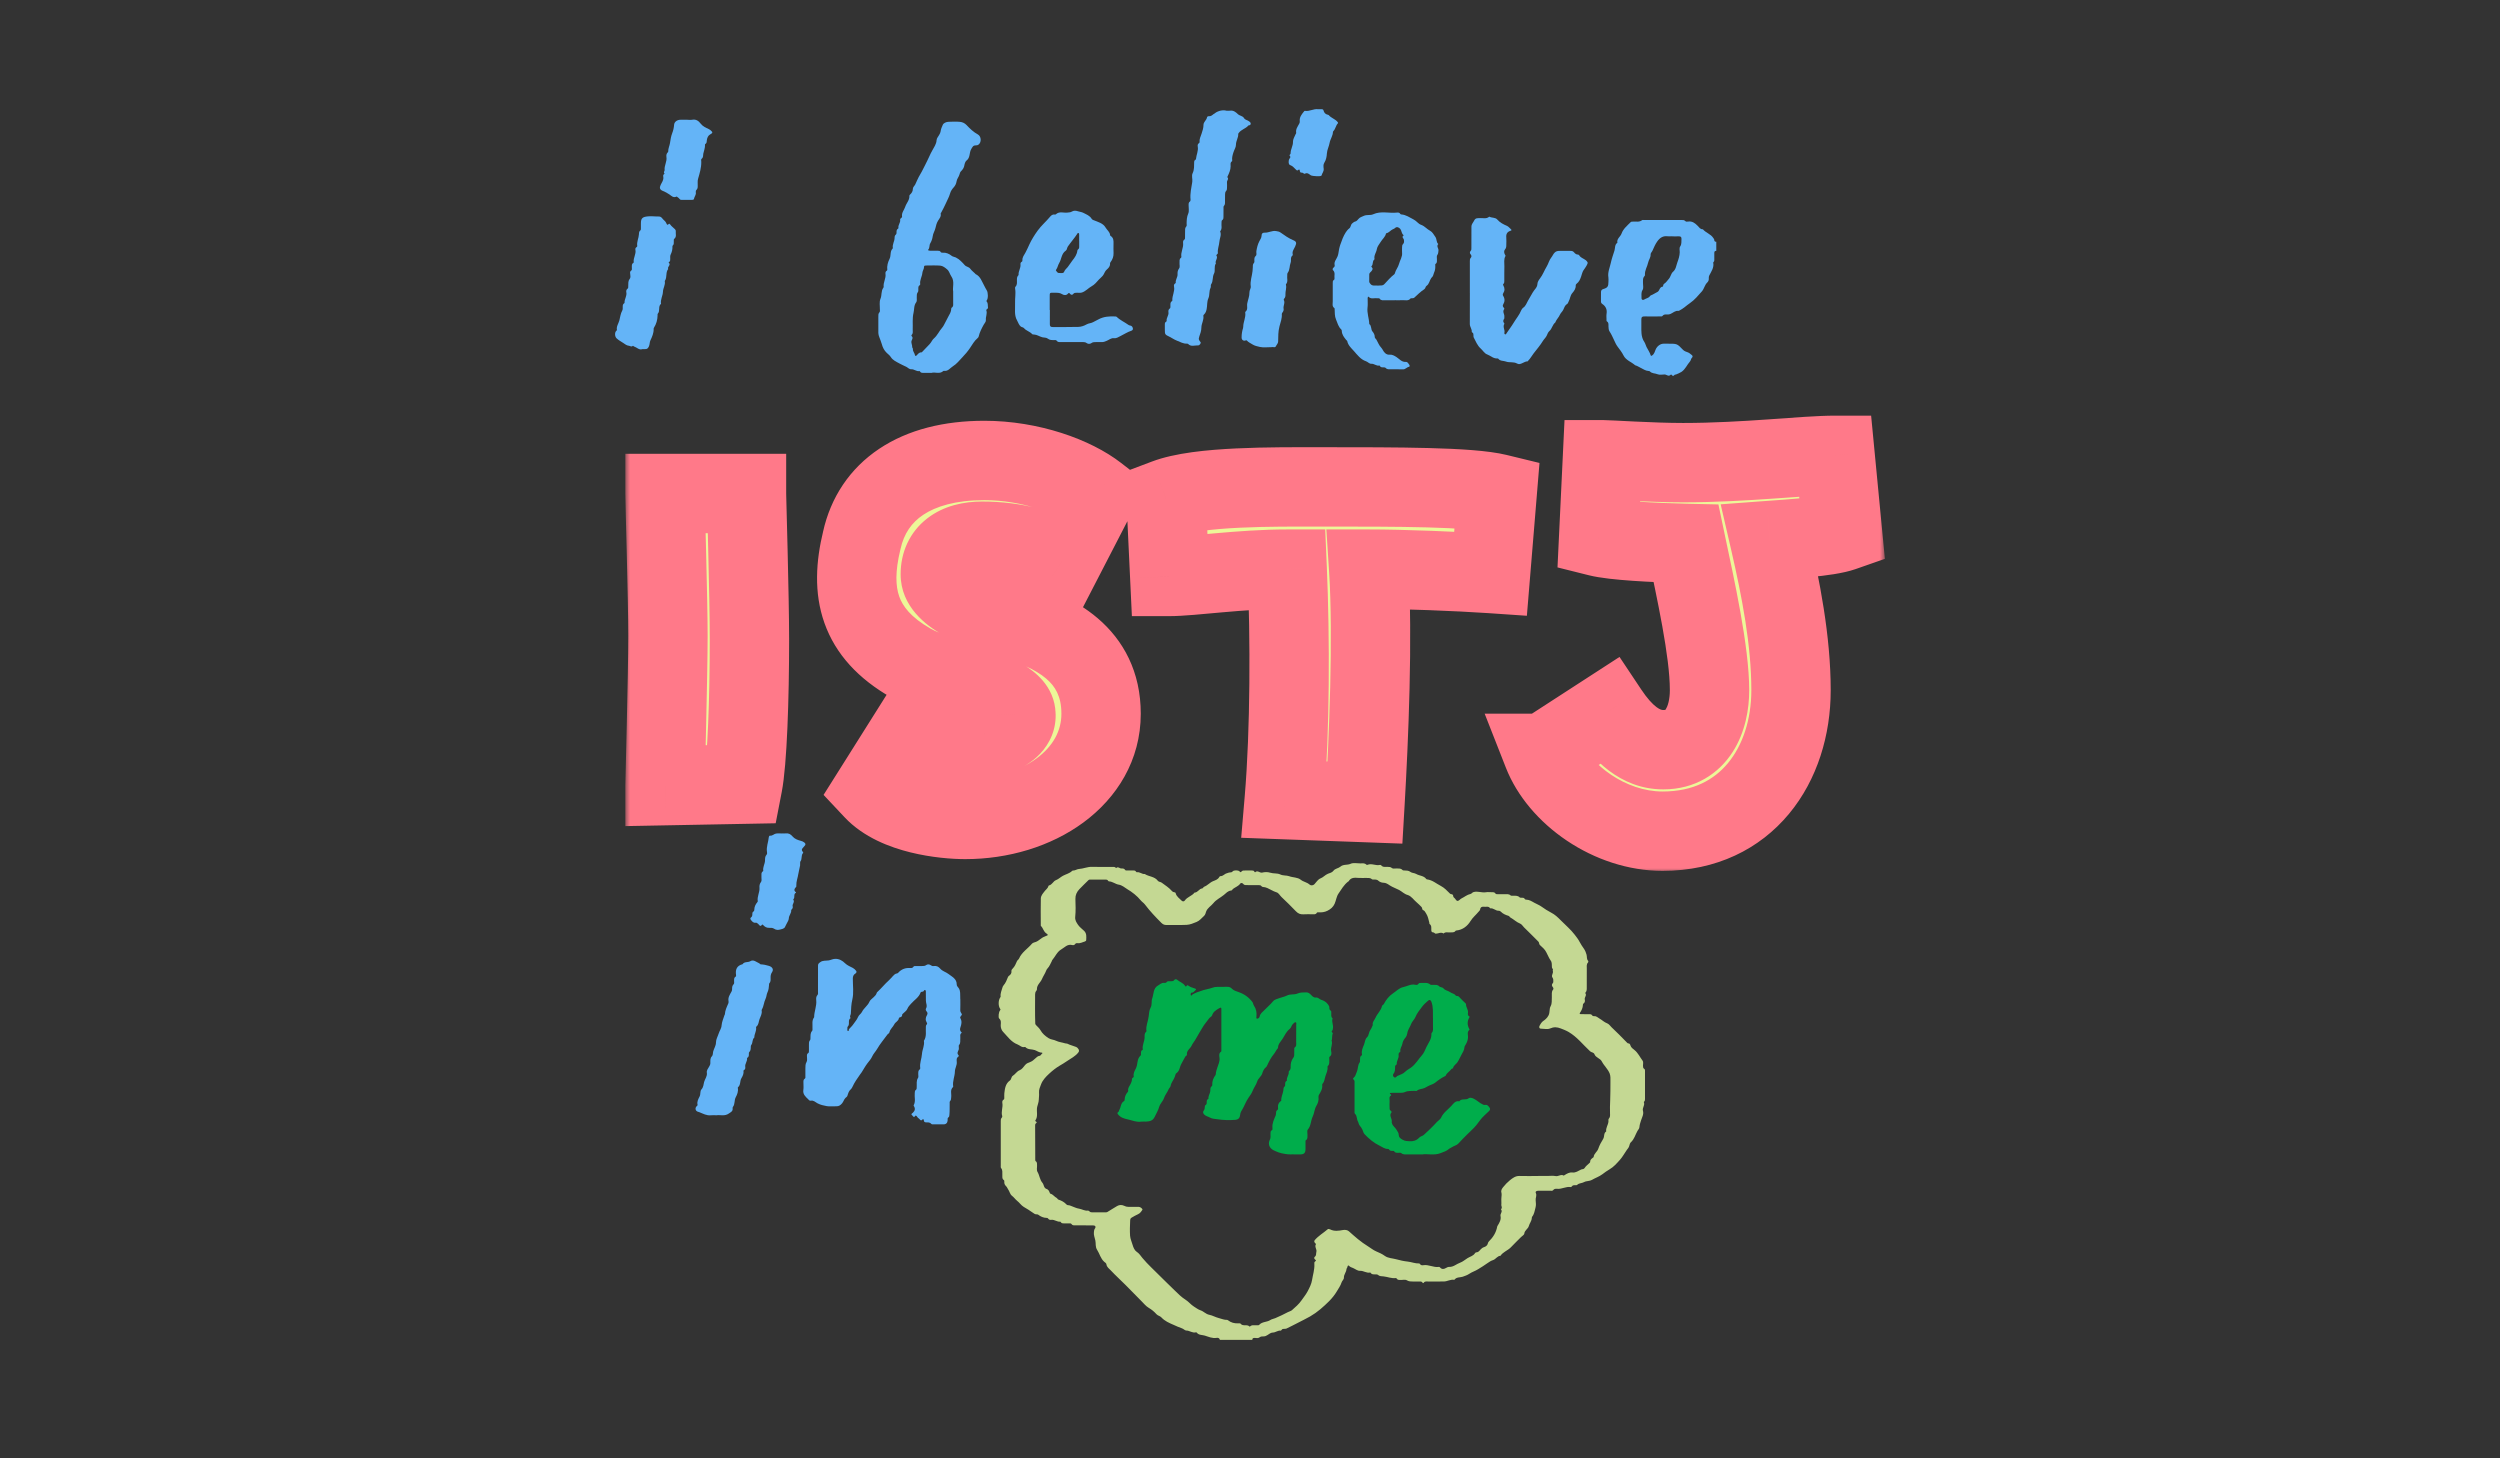 <svg width="252" height="147" viewBox="0 0 252 147" fill="none" xmlns="http://www.w3.org/2000/svg">
<rect x="0" y="0" width="252" height="147" fill="#333333" stroke="none"/>
<mask id="path-1-outside-1_1025_1532" maskUnits="userSpaceOnUse" x="63" y="41" width="127" height="47" fill="black">
<rect fill="white" x="63" y="41" width="127" height="47"/>
<path d="M67.033 49.744H75.247C75.247 50.336 75.543 60.03 75.543 64.544C75.543 70.464 75.321 76.754 74.877 79.048L67.033 79.196C67.033 78.826 67.329 67.948 67.329 64.1C67.329 60.4 67.033 50.706 67.033 49.744ZM101.665 62.324C106.253 63.582 110.989 65.95 110.989 71.944C110.989 78.382 104.477 82.6 97.299 82.6C95.153 82.6 90.343 82.082 88.049 79.64L91.823 73.646C93.081 73.942 94.339 74.756 96.707 74.756C99.297 74.756 102.553 73.868 102.405 72.018C102.331 69.65 95.005 68.688 91.823 66.838C86.495 63.804 85.607 59.66 86.865 54.48C87.975 49.448 92.267 46.414 99.223 46.414C103.885 46.414 108.251 48.042 110.545 49.818L107.067 56.552C105.217 55.368 102.331 54.554 99.001 54.554C96.411 54.554 94.783 55.738 94.783 57.884C94.783 59.808 98.039 61.288 101.665 62.324ZM129.453 80.602C130.045 73.646 130.045 64.248 129.749 57.366C125.013 57.366 120.129 58.106 117.909 58.106L117.539 50.262C120.869 49.004 128.269 49.078 133.153 49.078C140.923 49.078 148.175 49.078 150.913 49.744L150.247 57.81C146.991 57.588 141.367 57.366 137.963 57.366C138.407 64.248 137.963 74.534 137.593 80.898L129.453 80.602ZM167.659 75.57C171.137 75.57 172.321 72.388 172.321 69.576C172.321 65.654 170.915 59.364 169.953 54.776C166.549 54.702 162.627 54.48 161.147 54.11L161.517 46.34C162.109 46.34 166.475 46.636 169.657 46.636C175.947 46.636 181.867 45.896 184.975 45.896L185.715 53.592C184.235 54.11 180.387 54.332 178.389 54.48C179.499 59.29 180.535 64.544 180.535 69.576C180.535 77.05 176.095 83.784 167.585 83.784C162.257 83.784 157.151 80.084 155.523 75.94H155.597L162.109 71.722C163.589 73.942 165.365 75.57 167.659 75.57Z"/>
</mask>
<path d="M67.033 49.744H75.247C75.247 50.336 75.543 60.03 75.543 64.544C75.543 70.464 75.321 76.754 74.877 79.048L67.033 79.196C67.033 78.826 67.329 67.948 67.329 64.1C67.329 60.4 67.033 50.706 67.033 49.744ZM101.665 62.324C106.253 63.582 110.989 65.95 110.989 71.944C110.989 78.382 104.477 82.6 97.299 82.6C95.153 82.6 90.343 82.082 88.049 79.64L91.823 73.646C93.081 73.942 94.339 74.756 96.707 74.756C99.297 74.756 102.553 73.868 102.405 72.018C102.331 69.65 95.005 68.688 91.823 66.838C86.495 63.804 85.607 59.66 86.865 54.48C87.975 49.448 92.267 46.414 99.223 46.414C103.885 46.414 108.251 48.042 110.545 49.818L107.067 56.552C105.217 55.368 102.331 54.554 99.001 54.554C96.411 54.554 94.783 55.738 94.783 57.884C94.783 59.808 98.039 61.288 101.665 62.324ZM129.453 80.602C130.045 73.646 130.045 64.248 129.749 57.366C125.013 57.366 120.129 58.106 117.909 58.106L117.539 50.262C120.869 49.004 128.269 49.078 133.153 49.078C140.923 49.078 148.175 49.078 150.913 49.744L150.247 57.81C146.991 57.588 141.367 57.366 137.963 57.366C138.407 64.248 137.963 74.534 137.593 80.898L129.453 80.602ZM167.659 75.57C171.137 75.57 172.321 72.388 172.321 69.576C172.321 65.654 170.915 59.364 169.953 54.776C166.549 54.702 162.627 54.48 161.147 54.11L161.517 46.34C162.109 46.34 166.475 46.636 169.657 46.636C175.947 46.636 181.867 45.896 184.975 45.896L185.715 53.592C184.235 54.11 180.387 54.332 178.389 54.48C179.499 59.29 180.535 64.544 180.535 69.576C180.535 77.05 176.095 83.784 167.585 83.784C162.257 83.784 157.151 80.084 155.523 75.94H155.597L162.109 71.722C163.589 73.942 165.365 75.57 167.659 75.57Z" fill="#EDF798"/>
<path d="M67.033 49.744V45.744H63.033V49.744H67.033ZM75.247 49.744H79.247V45.744H75.247V49.744ZM74.877 79.048L74.953 83.047L78.189 82.986L78.804 79.808L74.877 79.048ZM67.033 79.196H63.033V83.272L67.109 83.195L67.033 79.196ZM67.033 53.744H75.247V45.744H67.033V53.744ZM71.247 49.744C71.247 50.104 71.324 52.794 71.396 55.77C71.471 58.838 71.543 62.343 71.543 64.544H79.543C79.543 62.231 79.468 58.632 79.394 55.577C79.357 54.041 79.32 52.629 79.292 51.567C79.278 51.035 79.267 50.593 79.259 50.267C79.255 50.103 79.252 49.972 79.25 49.875C79.247 49.763 79.247 49.732 79.247 49.744H71.247ZM71.543 64.544C71.543 70.57 71.307 76.446 70.95 78.288L78.804 79.808C79.336 77.062 79.543 70.358 79.543 64.544H71.543ZM74.802 75.049L66.958 75.197L67.109 83.195L74.953 83.047L74.802 75.049ZM71.033 79.196C71.033 79.212 71.036 79.074 71.045 78.694C71.053 78.356 71.064 77.887 71.078 77.32C71.106 76.188 71.143 74.671 71.18 73.043C71.254 69.809 71.329 66.079 71.329 64.1H63.329C63.329 65.969 63.257 69.602 63.182 72.861C63.11 76.028 63.033 78.951 63.033 79.196H71.033ZM71.329 64.1C71.329 62.191 71.254 58.789 71.18 55.797C71.104 52.719 71.033 50.159 71.033 49.744H63.033C63.033 50.291 63.11 53.059 63.182 55.994C63.257 59.014 63.329 62.309 63.329 64.1H71.329ZM101.665 62.324L100.566 66.17L100.586 66.176L100.607 66.182L101.665 62.324ZM88.049 79.64L84.664 77.509L83.016 80.125L85.133 82.379L88.049 79.64ZM91.823 73.646L92.739 69.752L89.959 69.098L88.438 71.515L91.823 73.646ZM102.405 72.018L98.407 72.143L98.41 72.24L98.417 72.337L102.405 72.018ZM91.823 66.838L93.833 63.38L93.818 63.371L93.802 63.362L91.823 66.838ZM86.865 54.48L90.752 55.424L90.762 55.383L90.771 55.342L86.865 54.48ZM110.545 49.818L114.099 51.654L115.627 48.694L112.993 46.655L110.545 49.818ZM107.067 56.552L104.91 59.921L108.607 62.287L110.621 58.388L107.067 56.552ZM100.607 66.182C102.708 66.758 104.363 67.473 105.452 68.402C106.37 69.184 106.989 70.185 106.989 71.944H114.989C114.989 67.709 113.239 64.528 110.642 62.314C108.216 60.245 105.21 59.148 102.722 58.466L100.607 66.182ZM106.989 71.944C106.989 73.667 106.16 75.216 104.464 76.465C102.714 77.753 100.151 78.6 97.299 78.6V86.6C101.624 86.6 105.906 85.338 109.207 82.907C112.561 80.438 114.989 76.659 114.989 71.944H106.989ZM97.299 78.6C96.483 78.6 95.075 78.495 93.69 78.153C92.208 77.786 91.327 77.288 90.964 76.901L85.133 82.379C87.064 84.434 89.735 85.416 91.769 85.919C93.898 86.446 95.968 86.6 97.299 86.6V78.6ZM91.433 81.771L95.208 75.777L88.438 71.515L84.664 77.509L91.433 81.771ZM90.906 77.54C90.989 77.559 91.125 77.6 91.444 77.713C91.713 77.809 92.174 77.979 92.653 78.129C93.706 78.459 95.023 78.756 96.707 78.756V70.756C96.022 70.756 95.526 70.646 95.044 70.495C94.755 70.404 94.518 70.316 94.123 70.175C93.778 70.053 93.285 69.881 92.739 69.752L90.906 77.54ZM96.707 78.756C98.367 78.756 100.366 78.484 102.084 77.788C102.936 77.443 103.983 76.888 104.847 75.975C105.787 74.981 106.537 73.508 106.392 71.699L98.417 72.337C98.386 71.951 98.447 71.554 98.591 71.191C98.729 70.843 98.911 70.609 99.035 70.477C99.249 70.251 99.347 70.265 99.081 70.373C98.853 70.466 98.501 70.567 98.047 70.644C97.602 70.719 97.135 70.756 96.707 70.756V78.756ZM106.403 71.893C106.315 69.1 104.159 67.605 103.239 67.048C102.095 66.356 100.718 65.841 99.577 65.45C98.974 65.243 98.354 65.044 97.774 64.858C97.18 64.667 96.627 64.489 96.1 64.309C94.991 63.931 94.261 63.629 93.833 63.38L89.812 70.296C90.975 70.972 92.354 71.484 93.517 71.881C94.124 72.088 94.747 72.288 95.326 72.474C95.918 72.664 96.465 72.84 96.981 73.017C98.079 73.394 98.746 73.68 99.096 73.892C99.67 74.239 98.457 73.752 98.407 72.143L106.403 71.893ZM93.802 63.362C91.765 62.202 90.983 61.083 90.644 60.128C90.273 59.081 90.219 57.616 90.752 55.424L82.978 53.536C82.252 56.524 82.013 59.721 83.103 62.799C84.227 65.97 86.553 68.44 89.843 70.314L93.802 63.362ZM90.771 55.342C91.113 53.79 91.886 52.677 93.07 51.888C94.322 51.054 96.297 50.414 99.223 50.414V42.414C95.192 42.414 91.544 43.291 88.633 45.232C85.654 47.218 83.726 50.138 82.959 53.618L90.771 55.342ZM99.223 50.414C103.108 50.414 106.585 51.811 108.096 52.981L112.993 46.655C109.916 44.273 104.661 42.414 99.223 42.414V50.414ZM106.991 47.982L103.513 54.716L110.621 58.388L114.099 51.654L106.991 47.982ZM109.223 53.183C106.582 51.493 102.899 50.554 99.001 50.554V58.554C101.762 58.554 103.851 59.243 104.91 59.921L109.223 53.183ZM99.001 50.554C97.163 50.554 95.136 50.966 93.476 52.248C91.676 53.638 90.783 55.687 90.783 57.884H98.783C98.783 57.859 98.785 57.972 98.701 58.153C98.612 58.342 98.483 58.489 98.365 58.58C98.26 58.662 98.222 58.654 98.326 58.625C98.433 58.595 98.65 58.554 99.001 58.554V50.554ZM90.783 57.884C90.783 61.211 93.477 63.091 94.847 63.891C96.543 64.882 98.639 65.62 100.566 66.17L102.764 58.478C101.064 57.992 99.719 57.472 98.881 56.983C98.462 56.738 98.358 56.608 98.395 56.652C98.457 56.725 98.783 57.157 98.783 57.884H90.783ZM129.453 80.602L125.468 80.263L125.112 84.447L129.308 84.599L129.453 80.602ZM129.749 57.366L133.746 57.194L133.581 53.366H129.749V57.366ZM117.909 58.106L113.914 58.294L114.094 62.106H117.909V58.106ZM117.539 50.262L116.126 46.52L113.407 47.547L113.544 50.45L117.539 50.262ZM150.913 49.744L154.9 50.073L155.181 46.666L151.859 45.857L150.913 49.744ZM150.247 57.81L149.975 61.801L153.909 62.069L154.234 58.139L150.247 57.81ZM137.963 57.366V53.366H133.697L133.972 57.623L137.963 57.366ZM137.593 80.898L137.448 84.895L141.359 85.038L141.587 81.13L137.593 80.898ZM133.439 80.941C134.05 73.758 134.046 64.177 133.746 57.194L125.753 57.538C126.045 64.319 126.04 73.534 125.468 80.263L133.439 80.941ZM129.749 53.366C127.195 53.366 124.643 53.565 122.533 53.752C120.272 53.952 118.786 54.106 117.909 54.106V62.106C119.253 62.106 121.318 61.89 123.238 61.72C125.31 61.537 127.568 61.366 129.749 61.366V53.366ZM121.905 57.917L121.535 50.074L113.544 50.45L113.914 58.294L121.905 57.917ZM118.953 54.004C119.957 53.625 122.05 53.334 124.956 53.194C127.713 53.061 130.669 53.078 133.153 53.078V45.078C130.754 45.078 127.567 45.058 124.571 45.203C121.724 45.34 118.452 45.641 116.126 46.52L118.953 54.004ZM133.153 53.078C137.055 53.078 140.752 53.078 143.814 53.16C147.019 53.245 149.083 53.416 149.968 53.631L151.859 45.857C150.005 45.407 147.075 45.244 144.027 45.163C140.836 45.078 137.022 45.078 133.153 45.078V53.078ZM146.927 49.415L146.261 57.481L154.234 58.139L154.9 50.073L146.927 49.415ZM150.519 53.819C147.19 53.592 141.474 53.366 137.963 53.366V61.366C141.261 61.366 146.792 61.584 149.975 61.801L150.519 53.819ZM133.972 57.623C134.398 64.23 133.971 74.287 133.6 80.666L141.587 81.13C141.956 74.781 142.417 64.266 141.955 57.108L133.972 57.623ZM137.739 76.901L129.599 76.605L129.308 84.599L137.448 84.895L137.739 76.901ZM169.953 54.776L173.868 53.955L173.216 50.846L170.04 50.777L169.953 54.776ZM161.147 54.11L157.152 53.92L156.996 57.195L160.177 57.991L161.147 54.11ZM161.517 46.34V42.34H157.703L157.522 46.15L161.517 46.34ZM184.975 45.896L188.957 45.513L188.609 41.896H184.975V45.896ZM185.715 53.592L187.037 57.367L189.997 56.331L189.697 53.209L185.715 53.592ZM178.389 54.48L178.094 50.491L173.443 50.835L174.492 55.379L178.389 54.48ZM155.523 75.94V71.94H149.654L151.8 77.403L155.523 75.94ZM155.597 75.94V79.94H156.78L157.772 79.297L155.597 75.94ZM162.109 71.722L165.438 69.503L163.248 66.219L159.935 68.365L162.109 71.722ZM167.659 79.57C170.864 79.57 173.258 77.99 174.668 75.777C175.944 73.775 176.321 71.444 176.321 69.576H168.321C168.321 70.008 168.275 70.419 168.191 70.772C168.106 71.128 167.999 71.356 167.921 71.478C167.852 71.587 167.828 71.58 167.873 71.554C167.929 71.522 167.896 71.57 167.659 71.57V79.57ZM176.321 69.576C176.321 65.124 174.777 58.289 173.868 53.955L166.038 55.597C167.054 60.439 168.321 66.184 168.321 69.576H176.321ZM170.04 50.777C168.384 50.741 166.619 50.669 165.107 50.564C163.486 50.451 162.47 50.317 162.117 50.229L160.177 57.991C161.305 58.273 162.99 58.435 164.55 58.544C166.221 58.661 168.119 58.737 169.866 58.775L170.04 50.777ZM165.143 54.3L165.513 46.53L157.522 46.15L157.152 53.92L165.143 54.3ZM161.517 50.34C161.488 50.34 161.533 50.34 161.729 50.349C161.896 50.356 162.116 50.367 162.387 50.381C162.922 50.408 163.635 50.446 164.427 50.483C166.001 50.558 167.966 50.636 169.657 50.636V42.636C168.166 42.636 166.358 42.566 164.805 42.492C163.41 42.426 161.938 42.34 161.517 42.34V50.34ZM169.657 50.636C172.947 50.636 176.114 50.443 178.788 50.256C181.566 50.063 183.604 49.896 184.975 49.896V41.896C183.239 41.896 180.763 42.099 178.231 42.276C175.596 42.459 172.657 42.636 169.657 42.636V50.636ZM180.994 46.279L181.734 53.975L189.697 53.209L188.957 45.513L180.994 46.279ZM184.394 49.817C184.406 49.812 184.346 49.833 184.187 49.869C184.036 49.902 183.84 49.94 183.596 49.979C183.105 50.057 182.509 50.129 181.851 50.194C180.521 50.327 179.152 50.413 178.094 50.491L178.685 58.469C179.625 58.4 181.179 58.3 182.642 58.155C183.959 58.024 185.772 57.81 187.037 57.367L184.394 49.817ZM174.492 55.379C175.593 60.153 176.535 65.029 176.535 69.576H184.535C184.535 64.058 183.405 58.428 182.287 53.581L174.492 55.379ZM176.535 69.576C176.535 72.563 175.644 75.157 174.174 76.927C172.778 78.609 170.678 79.784 167.585 79.784V87.784C173.002 87.784 177.378 85.592 180.329 82.038C183.206 78.573 184.535 74.063 184.535 69.576H176.535ZM167.585 79.784C163.861 79.784 160.258 77.053 159.246 74.477L151.8 77.403C154.044 83.115 160.653 87.784 167.585 87.784V79.784ZM155.523 79.94H155.597V71.94H155.523V79.94ZM157.772 79.297L164.284 75.079L159.935 68.365L153.423 72.583L157.772 79.297ZM158.781 73.941C160.429 76.413 163.249 79.57 167.659 79.57V71.57C167.535 71.57 167.338 71.546 166.974 71.275C166.56 70.965 166.041 70.408 165.438 69.503L158.781 73.941Z" fill="#FF7989" mask="url(#path-1-outside-1_1025_1532)"/>
<path d="M122.965 135.056C122.921 134.879 122.796 134.83 122.636 134.857C122.21 134.932 121.817 134.744 121.44 134.628C121.177 134.548 120.826 134.595 120.626 134.32C120.613 134.3 120.56 134.295 120.53 134.303C120.186 134.386 119.912 134.118 119.577 134.118C119.436 134.118 119.314 133.956 119.148 133.9C118.858 133.807 118.575 133.666 118.296 133.545C117.864 133.357 117.402 133.164 117.073 132.8C116.929 132.64 116.71 132.629 116.566 132.466C116.347 132.218 116.095 132.009 115.799 131.835C115.517 131.672 115.298 131.396 115.066 131.162C114.523 130.619 113.992 130.064 113.449 129.521C112.96 129.03 112.442 128.567 111.971 128.06C111.803 127.88 111.562 127.731 111.526 127.439C111.512 127.321 111.379 127.254 111.299 127.183C110.934 126.852 110.842 126.375 110.593 125.991C110.383 125.666 110.48 125.349 110.41 125.034C110.35 124.75 110.225 124.483 110.266 124.18C110.283 124.064 110.283 123.956 110.361 123.849C110.496 123.664 110.413 123.52 110.183 123.518C109.572 123.512 108.96 123.515 108.348 123.515C108.221 123.515 108.094 123.52 108.011 123.388C107.958 123.305 107.864 123.316 107.778 123.316C107.59 123.316 107.405 123.316 107.216 123.316C107.114 123.316 107.012 123.316 106.945 123.212C106.929 123.184 106.895 123.145 106.873 123.145C106.56 123.181 106.311 122.93 106.001 122.958C105.866 122.972 105.727 122.969 105.644 122.823C105.617 122.776 105.561 122.765 105.509 122.765C105.182 122.759 104.9 122.638 104.645 122.437C104.609 122.409 104.548 122.404 104.498 122.406C104.343 122.415 104.244 122.34 104.122 122.249C103.829 122.029 103.505 121.844 103.189 121.653C102.932 121.499 102.777 121.24 102.544 121.058C102.348 120.903 102.209 120.688 102.007 120.534C101.8 120.377 101.769 120.093 101.617 119.886C101.551 119.798 101.517 119.668 101.423 119.58C101.291 119.453 101.21 119.301 101.235 119.108C101.241 119.061 101.232 118.984 101.202 118.965C100.983 118.827 101.047 118.612 101.036 118.416C101.025 118.184 101.083 117.944 100.906 117.738C100.862 117.685 100.878 117.575 100.878 117.489C100.878 115.997 100.878 114.508 100.878 113.016C100.878 112.89 100.873 112.765 100.978 112.663C101.014 112.628 101.039 112.548 101.025 112.501C100.886 112.062 101.113 111.629 101.039 111.194C101.016 111.061 101.025 110.923 101.169 110.838C101.243 110.794 101.232 110.706 101.232 110.628C101.232 110.485 101.224 110.339 101.238 110.195C101.291 109.713 101.36 109.227 101.791 108.919C101.971 108.789 101.91 108.546 102.11 108.425C102.356 108.27 102.489 107.989 102.796 107.871C103.009 107.788 103.173 107.548 103.33 107.355C103.477 107.173 103.699 107.109 103.884 107.035C104.097 106.952 104.219 106.803 104.377 106.674C104.498 106.574 104.601 106.448 104.781 106.431C104.916 106.42 104.95 106.255 105.06 106.191C105.096 106.172 105.06 106.1 105.013 106.103C104.747 106.111 104.534 105.929 104.307 105.849C103.997 105.739 103.618 105.827 103.366 105.554C103.353 105.538 103.317 105.529 103.294 105.535C102.993 105.618 102.802 105.367 102.564 105.278C101.927 105.038 101.551 104.465 101.102 103.999C100.964 103.855 100.856 103.593 100.873 103.329C100.886 103.105 100.939 102.865 100.72 102.67C100.601 102.562 100.676 101.988 100.795 101.864C100.85 101.806 100.87 101.765 100.817 101.693C100.615 101.418 100.618 100.839 100.817 100.554C100.839 100.521 100.87 100.475 100.864 100.441C100.82 100.13 100.964 99.857 101.039 99.567C101.064 99.476 101.097 99.396 101.16 99.322C101.365 99.085 101.484 98.798 101.592 98.511C101.617 98.442 101.653 98.398 101.711 98.357C101.869 98.243 101.982 98.108 101.955 97.891C101.941 97.786 101.994 97.711 102.077 97.631C102.284 97.427 102.398 97.157 102.506 96.895C102.555 96.774 102.672 96.732 102.719 96.622C102.99 95.988 103.591 95.632 104.017 95.13C104.116 95.014 104.288 94.995 104.415 94.945C104.742 94.819 104.958 94.532 105.279 94.416C105.326 94.399 105.367 94.369 105.415 94.355C105.653 94.284 105.68 94.226 105.464 94.082C105.185 93.897 105.154 93.558 104.933 93.346C104.9 93.316 104.911 93.233 104.911 93.175C104.911 92.303 104.891 91.429 104.916 90.558C104.925 90.26 105.154 90.023 105.334 89.791C105.451 89.642 105.622 89.532 105.675 89.334C105.683 89.303 105.708 89.259 105.733 89.254C106.057 89.185 106.17 88.82 106.428 88.724C106.71 88.617 106.904 88.404 107.158 88.272C107.457 88.115 107.809 88.04 108.061 87.795C108.083 87.773 108.121 87.751 108.149 87.753C108.368 87.762 108.559 87.607 108.741 87.596C109.195 87.569 109.611 87.365 110.07 87.378C110.751 87.398 111.429 87.384 112.11 87.386C112.234 87.386 112.37 87.359 112.47 87.472C112.481 87.483 112.508 87.5 112.511 87.497C112.702 87.315 112.857 87.546 113.032 87.544C113.175 87.544 113.319 87.53 113.411 87.687C113.452 87.759 113.549 87.74 113.624 87.742C113.829 87.742 114.031 87.742 114.236 87.742C114.338 87.742 114.44 87.742 114.501 87.853C114.521 87.886 114.57 87.93 114.598 87.924C114.883 87.869 115.096 88.12 115.37 88.101C115.379 88.101 115.39 88.101 115.395 88.101C115.808 88.374 116.383 88.338 116.71 88.782C116.801 88.906 116.976 88.881 117.106 88.978C117.463 89.243 117.839 89.477 118.135 89.819C118.193 89.888 118.26 89.929 118.351 89.935C118.42 89.94 118.49 89.96 118.509 90.039C118.592 90.381 118.891 90.555 119.11 90.787C119.201 90.883 119.35 90.886 119.425 90.776C119.671 90.406 120.148 90.321 120.408 89.973C120.743 89.976 120.859 89.584 121.183 89.554C121.255 89.549 121.304 89.411 121.385 89.38C121.725 89.254 121.947 88.953 122.295 88.815C122.497 88.735 122.769 88.652 122.896 88.412C122.924 88.36 122.971 88.313 123.037 88.313C123.289 88.321 123.425 88.084 123.657 88.029C123.754 88.007 123.851 87.946 123.962 87.944C124.072 87.944 124.169 87.935 124.255 87.833C124.371 87.698 124.806 87.704 124.936 87.828C124.994 87.886 125.052 87.966 125.116 87.877C125.235 87.712 125.398 87.751 125.556 87.745C125.761 87.74 125.963 87.742 126.168 87.745C126.27 87.745 126.375 87.742 126.433 87.853C126.453 87.891 126.505 87.941 126.53 87.919C126.776 87.684 126.981 88.021 127.233 87.957C127.479 87.894 127.778 87.886 128.016 87.963C128.36 88.076 128.75 88.001 129.038 88.139C129.351 88.291 129.666 88.217 129.946 88.321C130.336 88.468 130.795 88.418 131.122 88.683C131.39 88.9 131.742 88.925 131.999 89.162C132.124 89.276 132.343 89.284 132.503 89.116C132.691 88.917 132.857 88.638 133.09 88.55C133.389 88.437 133.571 88.189 133.862 88.073C134.045 88.001 134.269 87.963 134.416 87.767C134.582 87.544 134.914 87.53 135.105 87.365C135.418 87.091 135.805 87.229 136.143 87.069C136.414 86.94 136.793 87.031 137.125 87.031C137.333 87.031 137.554 86.978 137.726 87.155C137.751 87.18 137.814 87.188 137.848 87.174C138.257 86.995 138.664 87.282 139.074 87.188C139.118 87.177 139.196 87.188 139.218 87.216C139.398 87.445 139.647 87.373 139.876 87.381C140.029 87.386 140.173 87.381 140.303 87.497C140.408 87.591 140.566 87.535 140.699 87.544C140.939 87.555 141.197 87.497 141.39 87.712C141.413 87.737 141.471 87.737 141.512 87.74C141.748 87.756 141.972 87.726 142.199 87.905C142.323 88.004 142.578 87.99 142.752 88.095C143.076 88.288 143.513 88.258 143.765 88.6C143.782 88.625 143.823 88.641 143.854 88.644C144.385 88.707 144.773 89.063 145.224 89.295C145.603 89.491 145.863 89.783 146.151 90.067C146.19 90.106 146.234 90.128 146.284 90.13C146.42 90.139 146.48 90.21 146.486 90.343C146.489 90.403 146.519 90.453 146.575 90.489C146.713 90.583 146.771 90.82 146.937 90.812C147.07 90.803 147.186 90.624 147.325 90.558C147.626 90.412 147.884 90.183 148.227 90.111C148.338 90.089 148.396 89.962 148.534 89.921C148.955 89.799 149.356 90.009 149.771 89.94C149.979 89.904 150.195 89.935 150.408 89.935C150.538 89.935 150.66 89.935 150.743 90.067C150.793 90.15 150.892 90.133 150.978 90.133C151.216 90.133 151.454 90.133 151.692 90.133C151.892 90.136 152.099 90.095 152.271 90.26C152.309 90.299 152.401 90.285 152.467 90.288C152.716 90.299 152.979 90.243 153.187 90.459C153.228 90.5 153.334 90.486 153.408 90.489C153.519 90.495 153.63 90.489 153.693 90.61C153.724 90.668 153.785 90.685 153.846 90.685C154.158 90.69 154.399 90.853 154.662 90.999C154.897 91.132 155.158 91.225 155.384 91.388C155.697 91.609 156.016 91.821 156.359 91.995C156.738 92.185 157.04 92.477 157.339 92.781C157.806 93.258 158.329 93.688 158.731 94.22C158.902 94.446 159.093 94.678 159.229 94.951C159.345 95.185 159.517 95.422 159.672 95.651C159.788 95.825 159.871 96.032 159.926 96.236C159.982 96.44 159.915 96.674 160.087 96.856C160.115 96.884 160.104 96.992 160.073 97.022C159.904 97.19 159.949 97.4 159.949 97.598C159.946 98.241 159.949 98.886 159.946 99.529C159.946 99.713 159.96 99.904 159.816 100.055C159.805 100.066 159.788 100.091 159.791 100.097C159.987 100.326 159.697 100.516 159.744 100.739C159.777 100.894 159.769 101.062 159.603 101.169C159.575 101.189 159.558 101.244 159.558 101.283C159.55 101.591 159.423 101.851 159.254 102.102C159.176 102.217 159.295 102.223 159.365 102.226C159.636 102.231 159.91 102.231 160.181 102.231C160.303 102.231 160.419 102.231 160.494 102.352C160.538 102.424 160.624 102.435 160.699 102.43C160.926 102.41 161.056 102.579 161.23 102.672C161.496 102.819 161.709 103.045 161.997 103.149C162.196 103.224 162.298 103.411 162.442 103.544C162.974 104.035 163.475 104.561 163.984 105.077C164.028 105.121 164.064 105.168 164.125 105.171C164.269 105.176 164.313 105.256 164.352 105.391C164.413 105.598 164.612 105.728 164.762 105.849C165.124 106.144 165.304 106.561 165.573 106.914C165.675 107.049 165.606 107.245 165.614 107.413C165.62 107.54 165.606 107.667 165.744 107.747C165.83 107.796 165.816 107.895 165.816 107.978C165.816 108.91 165.816 109.842 165.816 110.774C165.816 110.868 165.814 110.962 165.736 111.034C165.719 111.05 165.692 111.083 165.697 111.094C165.836 111.403 165.517 111.662 165.611 111.977C165.711 112.319 165.509 112.639 165.415 112.942C165.346 113.168 165.268 113.383 165.252 113.62C165.241 113.769 165.127 113.877 165.058 113.995C164.839 114.376 164.742 114.825 164.391 115.14C164.294 115.225 164.261 115.407 164.217 115.542C164.167 115.697 164.07 115.793 163.984 115.912C163.749 116.246 163.555 116.618 163.284 116.919C162.968 117.266 162.667 117.627 162.235 117.873C161.991 118.011 161.745 118.193 161.512 118.369C161.2 118.604 160.815 118.73 160.477 118.926C160.214 119.078 159.902 119.028 159.688 119.15C159.459 119.282 159.179 119.243 158.988 119.428C158.93 119.486 158.844 119.469 158.767 119.469C158.637 119.469 158.512 119.469 158.432 119.602C158.412 119.632 158.357 119.662 158.324 119.657C157.853 119.577 157.433 119.88 156.965 119.833C156.813 119.817 156.663 119.822 156.555 119.971C156.497 120.051 156.384 120.029 156.29 120.029C155.874 120.029 155.456 120.035 155.041 120.029C154.87 120.029 154.742 120.117 154.814 120.266C154.936 120.52 154.767 120.743 154.795 120.983C154.823 121.234 154.845 121.505 154.776 121.742C154.69 122.042 154.659 122.376 154.446 122.635C154.416 122.671 154.407 122.729 154.405 122.779C154.394 123.079 154.178 123.311 154.111 123.57C154.028 123.89 153.677 124.006 153.649 124.351C153.641 124.469 153.441 124.577 153.328 124.69C152.988 125.032 152.639 125.368 152.307 125.718C151.991 126.055 151.51 126.187 151.247 126.584C150.92 126.595 150.784 126.934 150.48 127.025C150.317 127.075 150.117 127.191 149.951 127.315C149.647 127.544 149.312 127.734 148.991 127.938C148.709 128.12 148.385 128.209 148.105 128.399C147.928 128.52 147.676 128.617 147.441 128.694C147.172 128.782 146.826 128.713 146.622 128.983C146.613 128.994 146.591 129.005 146.577 129.003C146.215 128.945 145.896 129.165 145.548 129.174C145.03 129.185 144.51 129.174 143.992 129.179C143.823 129.179 143.63 129.119 143.505 129.309C143.477 129.35 143.419 129.345 143.397 129.303C143.309 129.135 143.151 129.182 143.012 129.176C142.808 129.171 142.606 129.176 142.401 129.176C142.201 129.174 142.013 129.176 141.819 129.058C141.637 128.948 141.388 129.03 141.166 129.019C141.022 129.014 140.873 129.036 140.784 128.876C140.77 128.851 140.726 128.826 140.699 128.829C140.269 128.887 139.876 128.705 139.464 128.661C139.262 128.639 139.057 128.664 138.891 128.501C138.855 128.465 138.78 128.462 138.722 128.459C138.517 128.446 138.291 128.512 138.149 128.288C138.141 128.277 138.116 128.269 138.102 128.272C137.745 128.349 137.446 128.084 137.098 128.098C136.824 128.112 136.622 127.913 136.389 127.817C136.253 127.759 136.087 127.72 135.974 127.588C135.905 127.511 135.838 127.596 135.827 127.682C135.816 127.778 135.728 127.861 135.725 127.927C135.711 128.233 135.456 128.468 135.467 128.766C135.476 128.986 135.285 129.085 135.229 129.273C135.132 129.593 134.922 129.88 134.748 130.175C134.324 130.892 133.704 131.443 133.087 131.973C132.78 132.235 132.426 132.483 132.057 132.698C131.648 132.938 131.219 133.128 130.804 133.352C130.433 133.55 130.051 133.732 129.674 133.92C129.611 133.953 129.525 133.942 129.45 133.947C129.348 133.953 129.245 133.947 129.184 134.058C129.165 134.091 129.118 134.135 129.088 134.129C128.797 134.093 128.578 134.322 128.288 134.322C128.097 134.322 127.914 134.482 127.745 134.584C127.632 134.653 127.535 134.703 127.408 134.706C127.241 134.706 127.084 134.703 126.931 134.824C126.81 134.923 126.619 134.86 126.458 134.86C126.314 134.86 126.228 134.91 126.231 135.061H122.968L122.965 135.056ZM155.05 118.537H155.941C156.229 118.537 156.528 118.493 156.804 118.548C157.095 118.606 157.347 118.328 157.629 118.501C157.637 118.507 157.668 118.477 157.69 118.463C157.936 118.308 158.194 118.151 158.493 118.187C158.841 118.228 159.093 118.022 159.37 117.892C159.486 117.837 159.647 117.873 159.73 117.738C159.846 117.55 160.021 117.412 160.181 117.266C160.234 117.219 160.289 117.178 160.289 117.103C160.283 116.916 160.414 116.817 160.538 116.714C160.577 116.681 160.635 116.668 160.641 116.61C160.677 116.268 161.009 116.1 161.111 115.782C161.225 115.435 161.416 115.107 161.604 114.795C161.75 114.552 161.631 114.224 161.905 114.051C161.85 113.689 162.102 113.397 162.132 113.055C162.141 112.956 162.102 112.832 162.171 112.76C162.312 112.608 162.298 112.435 162.29 112.258C162.274 111.811 162.285 111.359 162.307 110.915C162.337 110.289 162.326 109.663 162.332 109.04C162.332 108.761 162.354 108.461 162.257 108.213C162.08 107.758 161.684 107.427 161.46 106.988C161.299 106.671 160.856 106.621 160.724 106.271C160.643 106.062 160.419 106.097 160.283 105.971C159.569 105.309 158.972 104.523 158.114 104.021C157.862 103.872 157.599 103.778 157.33 103.671C156.94 103.519 156.638 103.5 156.245 103.671C155.991 103.784 155.642 103.693 155.337 103.69C155.229 103.69 155.16 103.646 155.155 103.527C155.146 103.398 155.401 103.025 155.515 102.948C155.744 102.791 155.949 102.628 156.09 102.355C156.248 102.049 156.151 101.707 156.298 101.437C156.464 101.134 156.4 100.833 156.425 100.53C156.425 100.505 156.425 100.48 156.425 100.452C156.442 100.215 156.367 99.964 156.555 99.749C156.608 99.689 156.588 99.578 156.53 99.512C156.403 99.366 156.395 99.231 156.53 99.087C156.558 99.06 156.572 99.01 156.572 98.972C156.572 98.823 156.594 98.679 156.489 98.539C156.326 98.321 156.627 98.089 156.514 97.846C156.503 97.822 156.577 97.72 156.508 97.656C156.422 97.576 156.431 97.474 156.428 97.372C156.422 97.162 156.433 96.964 156.281 96.776C156.201 96.677 156.14 96.534 156.074 96.407C155.93 96.123 155.819 95.825 155.578 95.593C155.459 95.478 155.332 95.367 155.213 95.249C155.119 95.152 155.169 95.011 155.063 94.909C154.579 94.438 154.114 93.944 153.621 93.478C153.489 93.351 153.4 93.167 153.226 93.098C152.855 92.954 152.581 92.665 152.24 92.48C152.171 92.444 152.154 92.345 152.058 92.317C151.77 92.232 151.496 92.116 151.283 91.895C151.216 91.826 151.144 91.799 151.056 91.802C150.754 91.815 150.546 91.518 150.234 91.564C150.217 91.564 150.189 91.537 150.175 91.517C150.029 91.322 149.813 91.427 149.63 91.402C149.403 91.369 149.232 91.415 149.193 91.689C149.182 91.769 149.09 91.84 149.032 91.912C148.772 92.226 148.457 92.475 148.23 92.841C147.925 93.335 147.457 93.727 146.815 93.793C146.782 93.795 146.738 93.804 146.721 93.826C146.588 94.027 146.381 93.969 146.19 93.988C145.96 94.01 145.708 93.903 145.509 94.099C145.24 93.914 144.986 94.118 144.723 94.115C144.632 94.115 144.573 93.983 144.457 93.983C144.313 93.983 144.28 93.884 144.275 93.76C144.266 93.539 144.327 93.299 144.1 93.136C144.072 93.114 144.086 93.04 144.072 92.99C143.992 92.687 143.942 92.381 143.765 92.099C143.666 91.939 143.607 91.785 143.416 91.722C143.386 91.711 143.369 91.636 143.358 91.589C143.345 91.523 143.333 91.465 143.275 91.41C143.112 91.256 142.963 91.087 142.785 90.944C142.481 90.698 142.273 90.323 141.878 90.21C141.548 90.117 141.321 89.866 141.033 89.711C140.726 89.549 140.389 89.441 140.09 89.248C139.915 89.132 139.713 88.978 139.439 88.978C139.301 88.978 139.077 88.909 138.966 88.799C138.827 88.661 138.689 88.661 138.531 88.655C138.448 88.652 138.335 88.672 138.285 88.625C138.102 88.459 137.889 88.503 137.682 88.498C137.427 88.492 137.17 88.512 136.918 88.492C136.536 88.462 136.17 88.44 135.943 88.834C135.932 88.854 135.899 88.856 135.877 88.873C135.465 89.196 135.21 89.651 134.922 90.07C134.717 90.365 134.681 90.756 134.532 91.096C134.38 91.438 134.133 91.636 133.823 91.796C133.533 91.948 133.22 91.986 132.896 91.962C132.838 91.956 132.76 91.959 132.733 92.011C132.633 92.196 132.464 92.157 132.307 92.16C132.01 92.16 131.709 92.138 131.415 92.163C131.094 92.19 130.856 92.094 130.635 91.865C130.159 91.371 129.672 90.883 129.171 90.415C129.002 90.257 128.899 90.009 128.667 89.943C128.487 89.893 128.321 89.802 128.169 89.725C127.886 89.582 127.626 89.419 127.3 89.405C127.255 89.405 127.194 89.375 127.169 89.339C127.089 89.22 126.976 89.22 126.854 89.22C126.447 89.22 126.037 89.22 125.631 89.218C125.509 89.218 125.401 89.212 125.315 89.096C125.238 88.992 125.077 88.978 125.022 89.061C124.833 89.331 124.526 89.419 124.285 89.604C124.219 89.653 124.205 89.761 124.103 89.766C123.779 89.786 123.563 90.05 123.358 90.216C123.015 90.495 122.592 90.682 122.309 91.038C122.077 91.333 121.714 91.504 121.573 91.898C121.526 92.033 121.501 92.21 121.357 92.334C121.116 92.543 120.942 92.8 120.61 92.935C120.28 93.07 119.957 93.208 119.613 93.225C118.935 93.258 118.254 93.225 117.574 93.241C117.352 93.247 117.194 93.153 117.059 93.018C116.472 92.43 115.902 91.829 115.401 91.165C115.287 91.013 115.113 90.911 114.991 90.762C114.612 90.299 114.133 89.926 113.635 89.631C113.366 89.471 113.126 89.226 112.746 89.168C112.436 89.121 112.143 88.851 111.783 88.843C111.75 88.843 111.706 88.801 111.686 88.768C111.625 88.661 111.523 88.661 111.421 88.661C110.928 88.661 110.435 88.661 109.943 88.661C109.86 88.661 109.777 88.655 109.707 88.727C109.406 89.03 109.093 89.32 108.8 89.631C108.542 89.904 108.39 90.219 108.401 90.613C108.418 91.214 108.445 91.818 108.382 92.414C108.343 92.761 108.512 92.987 108.664 93.219C108.822 93.456 109.074 93.63 109.281 93.834C109.55 94.096 109.503 94.43 109.489 94.755C109.486 94.824 109.439 94.876 109.364 94.898C109.11 94.97 108.874 95.119 108.592 95.069C108.517 95.056 108.434 95.078 108.387 95.149C108.31 95.271 108.182 95.29 108.072 95.26C107.593 95.133 107.308 95.513 106.973 95.701C106.558 95.935 106.367 96.429 106.057 96.79C106.037 96.815 106.037 96.854 106.021 96.884C105.882 97.132 105.794 97.413 105.589 97.618C105.511 97.695 105.481 97.772 105.442 97.868C105.334 98.155 105.149 98.403 105.03 98.69C104.88 99.046 104.496 99.286 104.523 99.733C104.526 99.782 104.485 99.843 104.449 99.887C104.363 99.992 104.338 100.113 104.338 100.243C104.338 101.216 104.318 102.19 104.354 103.163C104.357 103.249 104.399 103.296 104.454 103.354C104.606 103.508 104.772 103.66 104.878 103.842C105.074 104.189 105.351 104.421 105.683 104.639C105.929 104.801 106.209 104.785 106.464 104.914C106.718 105.041 107.07 105.074 107.374 105.171C107.452 105.196 107.54 105.176 107.62 105.218C107.886 105.356 108.182 105.411 108.456 105.527C108.681 105.62 108.844 105.882 108.719 106.056C108.418 106.475 107.942 106.685 107.537 106.969C107.31 107.129 107.042 107.289 106.796 107.432C106.433 107.647 106.082 107.926 105.758 108.226C105.415 108.543 105.096 108.883 104.941 109.294C104.844 109.55 104.703 109.84 104.734 110.154C104.756 110.388 104.717 110.628 104.709 110.863C104.703 111.122 104.595 111.345 104.545 111.585C104.454 112.032 104.664 112.52 104.363 112.942C104.338 112.975 104.374 113.025 104.415 113.047C104.523 113.105 104.526 113.163 104.426 113.232C104.346 113.287 104.341 113.372 104.341 113.458C104.343 114.616 104.349 115.774 104.354 116.932C104.354 116.971 104.368 117.029 104.393 117.045C104.565 117.153 104.526 117.321 104.534 117.478C104.545 117.696 104.468 117.939 104.581 118.129C104.792 118.477 104.797 118.904 105.077 119.227C105.248 119.425 105.193 119.803 105.567 119.867C105.592 119.869 105.603 119.93 105.63 119.941C105.802 120.024 105.772 120.294 105.904 120.333C106.162 120.404 106.281 120.636 106.497 120.741C106.583 120.782 106.596 120.892 106.699 120.925C107.003 121.022 107.283 121.171 107.501 121.411C107.551 121.466 107.612 121.485 107.681 121.485C107.82 121.485 107.933 121.551 108.058 121.596C108.285 121.676 108.512 121.794 108.739 121.827C109.054 121.871 109.331 122.073 109.663 122.029C109.71 122.023 109.782 122.064 109.818 122.106C109.904 122.2 110.009 122.205 110.12 122.205C110.546 122.205 110.97 122.205 111.396 122.205C111.47 122.205 111.559 122.205 111.617 122.172C111.955 121.973 112.279 121.753 112.619 121.56C112.843 121.433 113.106 121.438 113.325 121.549C113.463 121.618 113.588 121.651 113.732 121.651C114.089 121.651 114.446 121.651 114.803 121.653C114.955 121.653 115.204 121.866 115.154 121.946C115.038 122.128 114.911 122.313 114.703 122.398C114.482 122.489 114.288 122.621 114.078 122.732C113.939 122.803 113.926 122.914 113.92 123.046C113.898 123.551 113.876 124.055 113.912 124.563C113.937 124.897 114.086 125.186 114.169 125.495C114.236 125.738 114.374 126.046 114.559 126.165C114.833 126.339 114.972 126.581 115.16 126.81C115.431 127.139 115.733 127.442 116.035 127.745C116.555 128.266 117.084 128.779 117.607 129.295C117.881 129.563 118.158 129.83 118.432 130.098C118.766 130.426 119.093 130.754 119.5 131.01C119.804 131.201 120.031 131.504 120.347 131.702C120.563 131.838 120.79 132.009 121.008 132.078C121.335 132.182 121.537 132.464 121.905 132.533C122.218 132.593 122.531 132.784 122.871 132.866C123.145 132.932 123.4 133.059 123.693 133.043C123.715 133.043 123.743 133.054 123.762 133.07C124.078 133.316 124.432 133.423 124.833 133.39C124.908 133.385 125.019 133.382 125.052 133.426C125.287 133.738 125.714 133.445 125.954 133.718C125.96 133.724 125.993 133.718 126.001 133.71C126.198 133.509 126.45 133.614 126.68 133.589C126.763 133.58 126.865 133.611 126.926 133.545C127.228 133.208 127.709 133.291 128.061 133.051C128.185 132.966 128.385 132.941 128.551 132.869C128.98 132.687 129.395 132.486 129.804 132.271C129.946 132.196 130.123 132.158 130.225 132.069C130.577 131.763 130.939 131.446 131.199 131.068C131.41 130.765 131.648 130.473 131.825 130.136C132.013 129.778 132.196 129.405 132.254 129.033C132.337 128.501 132.517 127.977 132.489 127.428C132.484 127.332 132.462 127.219 132.567 127.152C132.669 127.089 132.675 127.039 132.567 126.968C132.456 126.89 132.445 126.744 132.531 126.681C132.713 126.548 132.641 126.364 132.688 126.204C132.772 125.928 132.467 125.68 132.652 125.404C132.658 125.393 132.592 125.332 132.558 125.296C132.464 125.205 132.453 125.09 132.531 124.999C132.899 124.568 133.397 124.284 133.821 123.918C133.892 123.854 133.995 123.882 134.086 123.926C134.504 124.138 134.955 124.064 135.373 123.986C135.628 123.94 135.841 124.003 135.971 124.116C136.27 124.375 136.558 124.646 136.871 124.897C137.2 125.161 137.549 125.42 137.9 125.633C138.166 125.793 138.412 126.008 138.717 126.137C139.01 126.262 139.32 126.397 139.591 126.595C139.921 126.835 140.358 126.827 140.737 126.934C141.1 127.036 141.504 127.127 141.903 127.169C142.279 127.207 142.65 127.373 143.048 127.356C143.076 127.356 143.115 127.384 143.131 127.409C143.212 127.541 143.342 127.555 143.469 127.533C144.009 127.442 144.496 127.787 145.036 127.704C145.094 127.696 145.141 127.74 145.185 127.787C145.354 127.963 145.556 127.933 145.736 127.822C145.849 127.753 145.963 127.698 146.09 127.704C146.516 127.718 146.815 127.406 147.186 127.276C147.457 127.18 147.687 126.965 147.939 126.813C148.196 126.659 148.515 126.595 148.686 126.311C148.709 126.273 148.767 126.237 148.811 126.237C149.016 126.234 149.115 126.091 149.234 125.955C149.331 125.845 149.45 125.754 149.603 125.707C149.791 125.649 149.935 125.523 149.982 125.321C149.998 125.252 150.02 125.197 150.073 125.145C150.508 124.72 150.818 124.224 150.923 123.617C150.926 123.595 150.948 123.573 150.959 123.551C151.141 123.25 151.335 122.941 151.252 122.569C151.2 122.335 151.501 122.139 151.299 121.902C151.296 121.899 151.313 121.874 151.324 121.86C151.457 121.722 151.321 121.576 151.332 121.466C151.36 121.221 151.316 120.981 151.341 120.749C151.36 120.572 151.379 120.346 151.346 120.233C151.272 119.971 151.402 119.817 151.515 119.668C151.714 119.414 151.944 119.177 152.193 118.973C152.473 118.747 152.761 118.526 153.165 118.537C153.785 118.554 154.405 118.543 155.027 118.54L155.05 118.537Z" fill="#C4D893"/>
<path d="M173.004 25.287C172.866 25.279 172.802 25.348 172.802 25.486C172.802 25.698 172.802 25.91 172.802 26.12C172.802 26.219 172.819 26.324 172.73 26.407C172.714 26.423 172.689 26.451 172.692 26.468C172.794 26.975 172.501 27.358 172.293 27.772C172.252 27.857 172.238 27.951 172.246 28.045C172.26 28.216 172.213 28.362 172.088 28.481C171.828 28.726 171.787 29.098 171.554 29.366C171.178 29.791 170.804 30.243 170.35 30.552C169.99 30.797 169.675 31.114 169.276 31.307C169.246 31.321 169.21 31.34 169.179 31.335C168.861 31.296 168.651 31.533 168.391 31.641C168.319 31.671 168.249 31.691 168.172 31.696C167.959 31.71 167.732 31.638 167.566 31.862C167.533 31.908 167.405 31.895 167.322 31.895C166.813 31.897 166.301 31.908 165.792 31.895C165.543 31.886 165.437 31.955 165.448 32.223C165.468 32.689 165.423 33.158 165.465 33.618C165.49 33.919 165.576 34.219 165.758 34.487C165.855 34.63 165.888 34.818 165.972 34.983C166.113 35.259 166.298 35.513 166.389 35.813C166.42 35.918 166.478 35.868 166.542 35.824C166.758 35.675 166.805 35.427 166.896 35.215C167.034 34.903 167.353 34.644 167.69 34.644C167.843 34.644 167.998 34.644 168.15 34.644C169.041 34.644 169.052 34.633 169.644 35.259C169.797 35.419 169.993 35.458 170.165 35.529C170.322 35.596 170.419 35.711 170.544 35.797C170.621 35.849 170.632 35.979 170.577 36.026C170.442 36.139 170.45 36.324 170.353 36.431C170.046 36.776 169.882 37.236 169.478 37.495C169.315 37.6 169.127 37.666 168.947 37.746C168.903 37.766 168.828 37.752 168.803 37.782C168.695 37.915 168.604 37.937 168.501 37.777C168.49 37.76 168.421 37.752 168.407 37.766C168.191 38.008 167.995 37.744 167.79 37.746C167.552 37.749 167.283 37.813 167.084 37.724C166.83 37.614 166.514 37.666 166.306 37.435C166.279 37.404 166.212 37.396 166.165 37.394C165.872 37.38 165.653 37.209 165.401 37.09C165.221 37.005 165.053 36.883 164.856 36.828C164.848 36.828 164.837 36.828 164.831 36.825C164.449 36.481 163.896 36.321 163.652 35.835C163.492 35.516 163.278 35.234 163.065 34.958C162.894 34.735 162.8 34.495 162.683 34.252C162.553 33.98 162.431 33.695 162.265 33.447C162.144 33.265 162.141 33.092 162.133 32.901C162.127 32.722 162.18 32.526 161.978 32.399C161.919 32.364 161.936 32.275 161.936 32.206C161.936 32.011 161.911 31.812 161.942 31.622C162.011 31.189 161.856 30.869 161.502 30.632C161.402 30.565 161.377 30.477 161.377 30.372C161.377 30.066 161.377 29.763 161.38 29.457C161.38 29.294 161.43 29.187 161.623 29.131C162.044 29.01 162.13 28.864 162.13 28.423C162.13 28.271 162.152 28.114 162.127 27.965C162.038 27.455 162.263 26.991 162.365 26.517C162.456 26.095 162.603 25.676 162.736 25.265C162.819 25.006 162.747 24.661 163.032 24.468C162.946 24.063 163.339 23.87 163.453 23.542C163.616 23.07 164.023 22.745 164.372 22.392C164.438 22.326 164.532 22.348 164.615 22.339C164.92 22.317 165.244 22.416 165.52 22.193C165.562 22.157 165.653 22.177 165.72 22.177C166.985 22.177 168.252 22.177 169.517 22.177C169.644 22.177 169.769 22.168 169.871 22.279C169.946 22.361 170.065 22.35 170.162 22.334C170.583 22.268 170.868 22.502 171.133 22.77C171.28 22.916 171.38 23.117 171.632 23.109C171.64 23.109 171.651 23.111 171.654 23.117C171.95 23.464 172.432 23.586 172.692 23.977C172.739 24.049 172.797 24.107 172.8 24.198C172.802 24.33 172.883 24.374 173.002 24.369V25.285L173.004 25.287ZM168.496 23.817C168.36 23.817 168.222 23.831 168.089 23.817C167.635 23.759 167.328 23.961 167.068 24.314C166.846 24.612 166.716 24.951 166.564 25.279C166.506 25.409 166.37 25.508 166.381 25.66C166.398 25.963 166.187 26.192 166.129 26.479C166.049 26.881 165.783 27.245 165.811 27.689C165.811 27.73 165.811 27.786 165.786 27.811C165.562 28.02 165.623 28.293 165.614 28.55C165.609 28.779 165.689 29.04 165.573 29.225C165.401 29.495 165.476 29.766 165.465 30.036C165.457 30.237 165.626 30.273 165.745 30.19C165.924 30.064 166.176 30.058 166.312 29.851C166.373 29.76 166.5 29.746 166.586 29.694C166.749 29.589 166.929 29.52 167.092 29.416C167.303 29.28 167.281 28.919 167.605 28.894C167.624 28.894 167.643 28.806 167.654 28.759C167.668 28.698 167.682 28.646 167.74 28.61C167.939 28.489 168.056 28.288 168.208 28.122C168.402 27.913 168.446 27.562 168.629 27.408C168.947 27.138 168.963 26.752 169.08 26.443C169.193 26.142 169.307 25.784 169.318 25.436C169.323 25.235 169.251 25.003 169.365 24.84C169.528 24.603 169.47 24.355 169.492 24.11C169.509 23.906 169.431 23.812 169.215 23.823C168.977 23.834 168.739 23.826 168.501 23.823L168.496 23.817Z" fill="#64B4F7"/>
<path d="M96.801 100.687C96.801 101.075 96.812 101.464 96.796 101.853C96.787 102.027 96.929 102.123 96.954 102.247C96.978 102.358 96.716 102.476 96.804 102.631C96.987 102.953 96.92 103.248 96.807 103.571C96.76 103.709 96.738 103.913 96.909 104.037C96.94 104.059 96.954 104.098 96.92 104.123C96.724 104.269 96.821 104.481 96.799 104.666C96.774 104.895 96.854 105.14 96.666 105.342C96.632 105.377 96.646 105.455 96.644 105.515C96.641 105.617 96.671 105.73 96.632 105.819C96.549 106.009 96.428 106.183 96.632 106.373C96.652 106.392 96.632 106.494 96.605 106.511C96.381 106.646 96.433 106.867 96.444 107.06C96.466 107.396 96.259 107.675 96.253 108.011C96.245 108.507 96.001 108.982 96.079 109.495C96.082 109.519 96.082 109.555 96.068 109.569C95.744 109.864 95.927 110.25 95.882 110.592C95.863 110.733 95.882 110.876 95.769 110.992C95.705 111.055 95.73 111.152 95.727 111.237C95.714 111.61 95.739 111.982 95.7 112.354C95.689 112.467 95.7 112.564 95.589 112.641C95.492 112.707 95.528 112.826 95.523 112.925C95.509 113.182 95.365 113.333 95.113 113.336C94.764 113.342 94.415 113.336 94.067 113.336C93.998 113.336 93.923 113.342 93.876 113.286C93.743 113.132 93.563 113.132 93.383 113.135C93.239 113.135 93.131 113.107 93.123 112.933C93.12 112.864 93.056 112.76 93.007 112.823C92.796 113.091 92.724 112.784 92.605 112.732C92.522 112.696 92.467 112.591 92.403 112.511C92.359 112.456 92.298 112.418 92.259 112.478C92.102 112.724 92.032 112.484 91.944 112.42C91.775 112.294 91.969 112.214 92.016 112.167C92.243 111.954 92.279 111.734 92.11 111.477C92.099 111.458 92.088 111.425 92.099 111.408C92.323 111.011 92.16 110.581 92.207 110.167C92.221 110.049 92.207 109.933 92.326 109.853C92.414 109.792 92.398 109.688 92.403 109.597C92.431 109.277 92.337 108.943 92.544 108.64C92.597 108.562 92.558 108.425 92.561 108.314C92.569 108.124 92.517 107.92 92.722 107.788C92.752 107.768 92.763 107.691 92.758 107.647C92.686 107.162 92.907 106.712 92.935 106.243C92.962 105.794 93.214 105.377 93.129 104.914C93.433 104.462 93.289 103.949 93.328 103.464C93.333 103.384 93.358 103.317 93.416 103.259C93.466 103.213 93.466 103.16 93.43 103.1C93.27 102.84 93.278 102.581 93.439 102.322C93.51 102.206 93.513 102.074 93.416 101.969C93.331 101.878 93.286 101.748 93.336 101.666C93.505 101.39 93.328 101.133 93.331 100.869C93.331 100.582 93.331 100.292 93.325 100.005C93.325 99.931 93.342 99.84 93.256 99.801C93.167 99.763 93.145 99.851 93.106 99.903C93.065 99.956 93.007 99.961 92.946 99.969C92.888 99.978 92.819 99.981 92.796 100.047C92.619 100.543 92.157 100.802 91.833 101.175C91.692 101.337 91.548 101.472 91.462 101.69C91.393 101.87 91.197 102.005 91.047 102.148C90.997 102.195 90.936 102.231 90.936 102.305C90.936 102.435 90.87 102.507 90.745 102.537C90.687 102.551 90.615 102.576 90.607 102.636C90.566 102.929 90.258 103.017 90.147 103.248C90.009 103.535 89.724 103.734 89.655 104.054C89.63 104.175 89.516 104.194 89.458 104.274C89.11 104.76 88.711 105.215 88.418 105.73C88.263 106.001 88.033 106.213 87.903 106.516C87.811 106.731 87.607 106.958 87.443 107.173C87.225 107.457 87.053 107.779 86.859 108.083C86.81 108.16 86.749 108.232 86.696 108.306C86.416 108.709 86.129 109.103 85.927 109.555C85.885 109.646 85.832 109.74 85.758 109.803C85.556 109.974 85.495 110.217 85.42 110.449C85.384 110.565 85.29 110.6 85.224 110.669C85.066 110.829 85.022 111.053 84.878 111.221C84.723 111.403 84.554 111.524 84.299 111.513C83.975 111.499 83.646 111.555 83.333 111.497C83.02 111.439 82.705 111.373 82.406 111.215C82.201 111.111 82.013 110.887 81.731 110.951C81.601 110.978 81.529 110.868 81.454 110.796C81.194 110.542 80.909 110.303 80.978 109.864C81.017 109.624 80.983 109.373 80.986 109.128C80.986 108.979 80.964 108.824 81.13 108.722C81.205 108.676 81.183 108.568 81.183 108.483C81.183 108.229 81.177 107.975 81.183 107.721C81.191 107.49 81.166 107.266 81.304 107.04C81.393 106.894 81.338 106.66 81.34 106.467C81.34 106.348 81.332 106.229 81.462 106.155C81.548 106.105 81.54 106.009 81.54 105.926C81.54 105.73 81.54 105.537 81.54 105.342C81.54 105.165 81.52 104.991 81.656 104.837C81.703 104.784 81.692 104.677 81.695 104.591C81.703 104.357 81.678 104.12 81.858 103.921C81.927 103.847 81.888 103.726 81.897 103.623C81.922 103.259 81.811 102.876 82.06 102.548C82.066 102.542 82.066 102.531 82.066 102.523C82.066 101.947 82.34 101.406 82.276 100.816C82.257 100.642 82.262 100.444 82.406 100.289C82.481 100.209 82.453 100.096 82.453 99.994C82.453 99.106 82.459 98.216 82.456 97.328C82.456 97.162 82.528 97.102 82.669 96.994C82.957 96.779 83.258 96.862 83.552 96.806C83.759 96.768 83.945 96.66 84.177 96.652C84.598 96.638 84.914 96.834 85.182 97.096C85.415 97.325 85.708 97.427 85.977 97.573C86.115 97.65 86.217 97.755 86.303 97.868C86.372 97.959 86.328 98.072 86.209 98.144C86.026 98.254 85.968 98.42 85.965 98.635C85.96 99.346 86.076 100.072 85.913 100.761C85.799 101.238 85.791 101.699 85.766 102.173C85.758 102.322 85.594 102.462 85.747 102.617C85.412 102.821 85.711 103.246 85.451 103.483C85.412 103.519 85.415 103.612 85.417 103.676C85.42 103.764 85.373 103.902 85.478 103.921C85.603 103.946 85.534 103.789 85.581 103.734C85.716 103.577 85.885 103.441 85.996 103.27C86.156 103.017 86.378 102.802 86.489 102.518C86.569 102.308 86.787 102.203 86.882 102.01C87.07 101.616 87.471 101.379 87.643 100.965C87.715 100.794 87.908 100.67 88.052 100.529C88.18 100.408 88.31 100.289 88.365 100.113C88.376 100.08 88.384 100.041 88.407 100.022C88.83 99.639 89.184 99.186 89.611 98.806C89.754 98.679 89.874 98.525 90.006 98.387C90.117 98.271 90.222 98.15 90.397 98.127C90.444 98.122 90.499 98.097 90.529 98.064C90.851 97.697 91.255 97.543 91.739 97.576C91.866 97.584 91.991 97.584 92.074 97.449C92.124 97.366 92.223 97.38 92.306 97.377C92.519 97.377 92.733 97.377 92.943 97.377C93.095 97.377 93.234 97.375 93.375 97.272C93.497 97.184 93.677 97.19 93.807 97.286C93.903 97.358 94.003 97.397 94.111 97.377C94.391 97.328 94.606 97.444 94.775 97.639C95.005 97.907 95.359 97.981 95.606 98.177C95.946 98.447 96.447 98.66 96.436 99.228C96.43 99.41 96.594 99.514 96.668 99.65C96.826 99.939 96.774 100.22 96.793 100.507C96.796 100.565 96.793 100.626 96.793 100.684L96.801 100.687Z" fill="#64B4F7"/>
<path d="M93.937 37.584C93.616 37.584 93.378 37.584 93.14 37.584C92.99 37.584 92.827 37.611 92.736 37.44C92.725 37.421 92.691 37.399 92.672 37.405C92.37 37.462 92.146 37.198 91.85 37.22C91.651 37.234 91.515 37.054 91.352 36.974C91.127 36.864 90.895 36.767 90.679 36.646C90.358 36.467 89.998 36.324 89.785 35.979C89.685 35.822 89.522 35.703 89.384 35.571C89.118 35.32 88.974 35.016 88.877 34.661C88.814 34.432 88.711 34.206 88.631 33.974C88.584 33.839 88.537 33.712 88.537 33.569C88.537 33.036 88.537 32.501 88.537 31.969C88.537 31.795 88.512 31.616 88.656 31.467C88.719 31.401 88.692 31.288 88.692 31.197C88.7 30.833 88.612 30.444 88.753 30.113C88.908 29.749 88.794 29.325 89.049 28.996C89.063 28.977 89.076 28.947 89.074 28.925C89.013 28.472 89.32 28.075 89.259 27.62C89.243 27.494 89.251 27.364 89.386 27.287C89.411 27.273 89.442 27.232 89.439 27.207C89.389 26.807 89.5 26.426 89.669 26.087C89.835 25.753 89.691 25.348 89.971 25.061C89.987 25.045 90.001 25.014 89.998 24.992C89.932 24.628 90.181 24.319 90.175 23.966C90.175 23.845 90.198 23.729 90.3 23.646C90.358 23.6 90.369 23.531 90.369 23.462C90.369 23.299 90.358 23.136 90.532 23.04C90.549 23.029 90.566 22.993 90.563 22.974C90.507 22.676 90.784 22.45 90.737 22.152C90.726 22.083 90.762 22.02 90.829 21.984C90.895 21.948 90.936 21.887 90.925 21.818C90.867 21.438 91.141 21.173 91.244 20.85C91.365 20.47 91.7 20.169 91.664 19.733C91.664 19.7 91.695 19.653 91.722 19.626C91.894 19.466 92.016 19.292 92.016 19.038C92.016 18.865 92.179 18.743 92.257 18.592C92.381 18.349 92.467 18.09 92.597 17.861C92.816 17.475 93.043 17.089 93.228 16.686C93.38 16.358 93.563 16.044 93.701 15.707C93.776 15.528 93.881 15.34 93.975 15.167C94.147 14.838 94.388 14.53 94.407 14.13C94.418 13.912 94.596 13.755 94.687 13.564C94.734 13.471 94.789 13.391 94.806 13.278C94.839 13.029 94.933 12.787 95.036 12.574C95.119 12.401 95.376 12.285 95.611 12.277C95.993 12.263 96.378 12.246 96.757 12.282C97.006 12.304 97.244 12.409 97.43 12.607C97.77 12.966 98.122 13.311 98.567 13.551C98.916 13.741 98.952 14.334 98.642 14.571C98.54 14.648 98.445 14.656 98.338 14.656C98.083 14.656 98.022 14.827 97.903 15.023C97.679 15.393 97.823 15.895 97.413 16.195C97.319 16.264 97.233 16.49 97.208 16.661C97.172 16.907 97.042 17.094 96.871 17.26C96.779 17.348 96.746 17.478 96.721 17.571C96.657 17.828 96.458 18.015 96.419 18.291C96.392 18.501 96.284 18.724 96.129 18.89C95.963 19.069 95.827 19.281 95.769 19.499C95.669 19.866 95.47 20.183 95.329 20.525C95.199 20.834 95.027 21.126 94.875 21.424C94.856 21.46 94.809 21.504 94.817 21.531C94.892 21.821 94.687 22.039 94.565 22.232C94.416 22.469 94.346 22.742 94.297 22.974C94.233 23.271 94.05 23.52 94.014 23.831C93.987 24.057 93.895 24.322 93.771 24.526C93.649 24.73 93.737 24.976 93.566 25.163C93.499 25.238 93.657 25.271 93.737 25.273C94 25.279 94.263 25.273 94.529 25.276C94.64 25.276 94.751 25.276 94.817 25.395C94.861 25.469 94.944 25.478 95.022 25.472C95.373 25.447 95.664 25.577 95.935 25.792C96.046 25.88 96.206 25.886 96.345 25.952C96.721 26.137 96.981 26.437 97.25 26.73C97.408 26.901 97.662 26.892 97.806 27.091C97.936 27.27 98.122 27.408 98.282 27.565C98.299 27.582 98.31 27.615 98.329 27.623C98.839 27.863 98.969 28.376 99.215 28.809C99.304 28.963 99.37 29.131 99.47 29.278C99.597 29.465 99.622 30.075 99.475 30.257C99.428 30.315 99.417 30.35 99.467 30.408C99.608 30.579 99.555 30.794 99.589 30.99C99.6 31.059 99.558 31.12 99.497 31.161C99.453 31.189 99.4 31.227 99.42 31.28C99.542 31.611 99.34 31.928 99.378 32.261C99.398 32.427 99.234 32.59 99.151 32.741C98.944 33.122 98.747 33.497 98.65 33.919C98.634 33.988 98.592 34.04 98.54 34.084C98.207 34.36 98.003 34.746 97.77 35.088C97.543 35.425 97.289 35.72 97.015 36.006C96.71 36.326 96.428 36.693 96.06 36.916C95.78 37.085 95.57 37.443 95.166 37.383C95.141 37.38 95.108 37.38 95.091 37.394C94.72 37.744 94.261 37.484 93.934 37.576L93.937 37.584ZM96.082 29.402C95.988 28.963 96.259 28.381 95.891 27.852C95.739 27.637 95.692 27.345 95.481 27.165C95.274 26.986 95.041 26.796 94.767 26.774C94.294 26.738 93.818 26.763 93.342 26.763C93.256 26.763 93.142 26.771 93.145 26.876C93.156 27.107 92.993 27.289 92.976 27.496C92.946 27.888 92.691 28.235 92.758 28.643C92.763 28.677 92.736 28.734 92.705 28.751C92.545 28.839 92.572 28.991 92.567 29.131C92.561 29.234 92.586 29.363 92.531 29.427C92.381 29.606 92.417 29.807 92.409 30.006C92.401 30.166 92.451 30.348 92.351 30.477C92.102 30.794 92.171 31.197 92.082 31.547C91.952 32.077 92.024 32.656 92.002 33.213C91.994 33.4 92.063 33.607 91.889 33.762C91.858 33.789 91.861 33.847 91.891 33.877C92.063 34.04 91.958 34.167 91.889 34.343C91.808 34.545 91.969 34.774 91.95 35.003C91.947 35.044 92.03 35.118 92.022 35.182C91.999 35.416 92.19 35.576 92.226 35.791C92.246 35.915 92.334 35.893 92.409 35.813C92.542 35.678 92.65 35.505 92.879 35.521C92.91 35.521 92.951 35.48 92.979 35.449C93.223 35.198 93.461 34.942 93.704 34.691C93.873 34.517 93.967 34.258 94.128 34.123C94.49 33.817 94.656 33.384 94.958 33.047C95.041 32.956 95.105 32.849 95.163 32.733C95.299 32.468 95.437 32.204 95.575 31.942C95.714 31.677 95.883 31.442 95.885 31.131C95.885 31.092 95.896 31.032 95.924 31.015C96.123 30.902 96.079 30.714 96.079 30.544C96.082 30.196 96.079 29.849 96.079 29.393L96.082 29.402Z" fill="#64B4F7"/>
<path d="M148.161 29.504C148.161 28.453 148.161 27.403 148.161 26.355C148.161 26.22 148.152 26.093 148.26 25.977C148.349 25.883 148.338 25.756 148.249 25.651C148.144 25.53 148.13 25.409 148.244 25.29C148.324 25.205 148.316 25.103 148.316 25.003C148.316 24.284 148.324 23.564 148.321 22.844C148.321 22.577 148.518 22.406 148.62 22.191C148.731 21.962 148.977 21.992 149.201 21.984C149.506 21.97 149.832 22.083 150.104 21.849C150.109 21.843 150.123 21.84 150.128 21.843C150.38 21.978 150.723 21.901 150.923 22.127C151.188 22.43 151.523 22.607 151.883 22.759C152.074 22.839 152.19 23.015 152.34 23.148C152.406 23.205 152.315 23.244 152.26 23.263C151.927 23.365 151.8 23.586 151.833 23.931C151.856 24.173 151.839 24.422 151.836 24.667C151.836 24.841 151.836 25.001 151.695 25.158C151.579 25.288 151.609 25.494 151.695 25.663C151.723 25.715 151.781 25.759 151.745 25.823C151.559 26.148 151.653 26.504 151.642 26.846C151.626 27.32 151.637 27.794 151.634 28.268C151.634 28.393 151.651 28.522 151.54 28.624C151.487 28.671 151.504 28.726 151.54 28.784C151.689 29.046 151.692 29.305 151.523 29.565C151.468 29.647 151.468 29.744 151.523 29.829C151.701 30.113 151.692 30.395 151.526 30.679C151.465 30.781 151.463 30.891 151.554 30.982C151.604 31.035 151.662 31.114 151.626 31.159C151.407 31.423 151.676 31.672 151.637 31.928C151.626 31.994 151.656 32.082 151.623 32.127C151.501 32.289 151.49 32.433 151.629 32.587C151.642 32.601 151.642 32.642 151.631 32.661C151.454 32.957 151.717 33.243 151.645 33.538C151.631 33.599 151.64 33.682 151.725 33.704C151.803 33.723 151.822 33.654 151.853 33.605C152.08 33.252 152.345 32.923 152.561 32.559C152.819 32.124 153.159 31.743 153.347 31.263C153.386 31.167 153.464 31.07 153.549 31.01C153.801 30.836 153.879 30.552 154.02 30.312C154.183 30.042 154.347 29.763 154.493 29.49C154.645 29.201 154.961 28.999 154.972 28.616C154.978 28.428 155.113 28.219 155.229 28.07C155.517 27.698 155.667 27.259 155.905 26.87C156.09 26.57 156.151 26.217 156.386 25.933C156.497 25.8 156.558 25.616 156.699 25.472C156.857 25.312 157.017 25.288 157.22 25.29C157.585 25.299 157.95 25.293 158.316 25.29C158.457 25.29 158.565 25.315 158.667 25.439C158.758 25.544 158.875 25.665 159.049 25.66C159.174 25.66 159.201 25.784 159.27 25.853C159.489 26.068 159.824 26.12 160.001 26.396C160.051 26.473 160.051 26.498 160.018 26.581C159.924 26.834 159.752 27.033 159.611 27.251C159.497 27.427 159.45 27.665 159.378 27.874C159.282 28.161 159.165 28.417 158.922 28.602C158.861 28.649 158.83 28.704 158.833 28.773C158.85 29.088 158.67 29.336 158.49 29.54C158.269 29.796 158.274 30.122 158.119 30.389C158.066 30.48 158.061 30.59 157.953 30.654C157.734 30.781 157.673 31.026 157.577 31.227C157.485 31.415 157.316 31.542 157.242 31.718C157.123 31.997 156.89 32.198 156.782 32.477C156.779 32.485 156.782 32.496 156.777 32.502C156.483 32.728 156.45 33.136 156.176 33.373C156.04 33.492 155.98 33.674 155.919 33.812C155.822 34.032 155.647 34.167 155.531 34.358C155.257 34.807 154.911 35.21 154.59 35.623C154.402 35.866 154.258 36.147 154.034 36.365C154.014 36.382 154.003 36.423 153.987 36.423C153.61 36.417 153.278 36.845 152.932 36.649C152.547 36.434 152.143 36.58 151.8 36.445C151.546 36.346 151.216 36.417 151.025 36.156C151.014 36.139 150.978 36.128 150.956 36.131C150.535 36.172 150.247 35.847 149.888 35.717C149.639 35.629 149.47 35.325 149.254 35.132C148.913 34.826 148.756 34.407 148.551 34.018C148.515 33.949 148.529 33.853 148.523 33.77C148.518 33.676 148.518 33.583 148.421 33.525C148.393 33.508 148.351 33.475 148.354 33.453C148.382 33.166 148.155 32.948 148.158 32.661C148.169 31.611 148.163 30.56 148.163 29.512L148.161 29.504Z" fill="#64B4F7"/>
<path d="M140.593 30.265C140.261 30.265 139.932 30.268 139.6 30.265C139.411 30.265 139.212 30.315 139.071 30.108C139.021 30.033 138.894 30.083 138.802 30.067C138.526 30.017 138.218 30.188 137.961 29.923C137.886 29.846 137.859 29.995 137.859 30.061C137.853 30.364 137.889 30.676 137.85 30.974C137.773 31.556 138.008 32.096 138.022 32.664C138.285 32.849 138.152 33.202 138.36 33.434C138.462 33.547 138.578 33.751 138.573 33.952C138.57 34.093 138.694 34.148 138.75 34.25C138.902 34.52 139.002 34.812 139.231 35.05C139.375 35.199 139.433 35.43 139.616 35.59C139.763 35.717 139.893 35.764 140.065 35.75C140.336 35.731 140.527 35.841 140.762 35.99C141.05 36.175 141.288 36.511 141.709 36.481C141.889 36.467 141.977 36.657 142.071 36.79C142.107 36.839 142.093 36.963 142.038 36.972C141.808 36.999 141.681 37.239 141.429 37.231C140.978 37.214 140.53 37.228 140.078 37.225C139.932 37.225 139.788 37.217 139.683 37.096C139.627 37.03 139.547 37.032 139.469 37.03C139.328 37.027 139.173 37.054 139.096 36.883C139.088 36.864 139.052 36.842 139.032 36.848C138.739 36.908 138.523 36.652 138.238 36.668C138.016 36.682 137.889 36.478 137.687 36.412C137.156 36.238 136.823 35.775 136.472 35.383C136.212 35.094 135.888 34.807 135.802 34.388C135.791 34.333 135.736 34.313 135.705 34.278C135.487 34.01 135.268 33.737 135.251 33.367C135.249 33.309 135.246 33.249 135.196 33.205C134.897 32.937 134.825 32.559 134.673 32.212C134.523 31.862 134.554 31.525 134.532 31.181C134.532 31.139 134.532 31.076 134.507 31.059C134.249 30.883 134.343 30.618 134.341 30.386C134.332 29.769 134.341 29.151 134.341 28.533C134.341 28.415 134.33 28.293 134.454 28.216C134.51 28.183 134.526 28.122 134.518 28.059C134.476 27.783 134.626 27.477 134.366 27.232C134.296 27.168 134.332 27.033 134.432 26.964C134.521 26.901 134.554 26.81 134.532 26.719C134.451 26.377 134.706 26.148 134.814 25.869C134.85 25.776 134.886 25.69 134.9 25.588C134.947 25.279 135.002 24.954 135.099 24.675C135.249 24.248 135.404 23.801 135.658 23.412C135.755 23.266 135.866 23.125 136.007 23.021C136.179 22.891 136.137 22.648 136.309 22.513C136.408 22.436 136.483 22.356 136.619 22.326C136.746 22.295 136.843 22.182 136.926 22.078C137.064 21.904 137.264 21.857 137.452 21.766C137.77 21.611 138.13 21.73 138.404 21.603C139.198 21.236 140.015 21.52 140.815 21.429C140.942 21.416 141.069 21.424 141.15 21.559C141.166 21.589 141.219 21.614 141.255 21.617C141.734 21.647 142.102 21.929 142.511 22.135C142.791 22.276 142.962 22.563 143.228 22.654C143.602 22.783 143.829 23.095 144.164 23.269C144.391 23.387 144.523 23.658 144.684 23.881C144.847 24.11 144.764 24.399 144.966 24.584C144.972 24.59 144.977 24.604 144.975 24.606C144.756 24.832 145.036 25.045 144.997 25.268C144.972 25.414 144.991 25.56 144.886 25.696C144.789 25.82 144.853 25.991 144.842 26.142C144.831 26.305 144.889 26.487 144.703 26.6C144.687 26.611 144.673 26.644 144.673 26.666C144.714 27.314 144.546 27.411 144.457 27.772C144.432 27.874 144.33 27.946 144.269 28.029C144.086 28.282 144.075 28.633 143.784 28.823C143.679 28.892 143.701 29.065 143.571 29.151C143.195 29.396 142.877 29.713 142.547 30.017C142.506 30.055 142.42 30.053 142.354 30.064C142.295 30.075 142.207 30.055 142.182 30.086C141.952 30.37 141.634 30.24 141.354 30.259C141.1 30.276 140.845 30.262 140.59 30.262L140.593 30.265ZM138.816 28.787C138.869 28.787 138.902 28.792 138.935 28.787C139.137 28.751 139.342 28.845 139.541 28.641C139.868 28.307 140.161 27.938 140.538 27.654C140.568 27.631 140.59 27.587 140.602 27.549C140.685 27.207 140.934 26.945 141.022 26.597C141.119 26.22 141.376 25.889 141.329 25.464C141.31 25.287 141.329 25.108 141.329 24.932C141.329 24.813 141.335 24.686 141.426 24.601C141.559 24.474 141.529 24.317 141.512 24.171C141.498 24.024 141.235 23.898 141.487 23.735C141.487 23.735 141.482 23.699 141.471 23.691C141.263 23.542 141.299 23.272 141.155 23.084C141.025 22.916 140.784 22.822 140.635 22.974C140.566 23.045 140.491 23.07 140.405 23.106C140.161 23.205 140.015 23.47 139.732 23.512C139.721 23.512 139.713 23.539 139.707 23.553C139.627 23.889 139.345 24.099 139.176 24.38C139.035 24.62 138.827 24.835 138.786 25.111C138.736 25.453 138.468 25.74 138.551 26.109C138.553 26.128 138.534 26.159 138.515 26.173C138.31 26.346 138.445 26.658 138.243 26.834C138.216 26.859 138.249 26.914 138.282 26.945C138.409 27.069 138.354 27.168 138.271 27.298C138.191 27.422 138.022 27.488 138.022 27.665C138.022 27.902 138.016 28.139 138.016 28.376C138.016 28.464 138.066 28.522 138.119 28.594C138.313 28.864 138.587 28.762 138.819 28.781L138.816 28.787Z" fill="#64B4F7"/>
<path d="M105.827 31.238C105.827 31.721 105.833 32.204 105.824 32.686C105.822 32.899 105.907 32.968 106.112 32.965C106.979 32.957 107.848 32.981 108.714 32.951C108.991 32.94 109.281 32.841 109.531 32.697C109.73 32.581 109.96 32.593 110.167 32.482C110.339 32.391 110.538 32.295 110.704 32.204C111.252 31.9 111.825 31.873 112.417 31.898C112.467 31.898 112.528 31.909 112.561 31.939C112.916 32.284 113.372 32.474 113.765 32.761C113.87 32.838 114.023 32.788 114.122 32.926C114.247 33.097 114.23 33.279 114.023 33.345C113.635 33.472 113.303 33.701 112.94 33.875C112.738 33.971 112.545 34.123 112.282 34.09C112.008 34.054 111.797 34.258 111.562 34.352C111.421 34.41 111.288 34.473 111.136 34.479C110.923 34.484 110.71 34.479 110.499 34.482C110.325 34.482 110.159 34.473 109.993 34.595C109.868 34.686 109.669 34.683 109.533 34.581C109.42 34.495 109.304 34.482 109.176 34.482C108.412 34.482 107.646 34.482 106.882 34.482C106.746 34.482 106.613 34.487 106.519 34.349C106.453 34.253 106.334 34.283 106.234 34.283C106.013 34.283 105.8 34.283 105.609 34.129C105.459 34.01 105.24 34.043 105.061 33.996C104.775 33.922 104.532 33.731 104.23 33.72C104.164 33.72 104.072 33.715 104.039 33.676C103.812 33.417 103.444 33.348 103.223 33.083C103.134 32.976 102.99 32.992 102.891 32.91C102.7 32.75 102.639 32.507 102.522 32.303C102.207 31.752 102.345 31.134 102.32 30.535C102.301 30.053 102.409 29.573 102.323 29.093C102.312 29.032 102.32 28.939 102.359 28.9C102.539 28.721 102.506 28.497 102.506 28.282C102.506 28.095 102.492 27.907 102.644 27.761C102.661 27.744 102.675 27.714 102.675 27.692C102.641 27.334 102.899 27.03 102.866 26.672C102.855 26.561 102.866 26.451 102.987 26.388C103.046 26.357 103.065 26.297 103.059 26.236C103.037 25.927 103.234 25.709 103.367 25.461C103.513 25.196 103.632 24.915 103.76 24.639C103.989 24.146 104.274 23.696 104.593 23.25C104.964 22.734 105.445 22.334 105.844 21.851C105.952 21.722 106.096 21.595 106.301 21.622C106.342 21.628 106.4 21.631 106.425 21.609C106.777 21.264 107.214 21.482 107.607 21.427C107.765 21.405 107.914 21.413 108.064 21.316C108.23 21.212 108.459 21.228 108.634 21.289C108.825 21.355 109.041 21.369 109.198 21.454C109.497 21.611 109.849 21.73 110.037 22.053C110.079 22.124 110.134 22.152 110.209 22.182C110.663 22.37 111.191 22.494 111.443 22.938C111.587 23.192 111.867 23.368 111.897 23.688C111.9 23.718 111.916 23.762 111.939 23.776C112.254 23.964 112.251 24.264 112.243 24.576C112.235 24.89 112.235 25.202 112.246 25.516C112.257 25.864 112.143 26.162 111.936 26.435C111.911 26.468 111.889 26.512 111.891 26.55C111.914 26.826 111.764 27 111.568 27.168C111.418 27.295 111.341 27.48 111.249 27.659C111.144 27.866 110.931 27.998 110.773 28.175C110.555 28.426 110.325 28.696 110.043 28.85C109.697 29.041 109.439 29.36 109.06 29.485C108.897 29.537 108.722 29.504 108.554 29.509C108.412 29.515 108.277 29.496 108.169 29.645C108.094 29.747 107.953 29.736 107.862 29.62C107.801 29.543 107.748 29.482 107.665 29.584C107.488 29.807 107.225 29.758 107.064 29.653C106.815 29.493 106.569 29.512 106.312 29.509C105.786 29.509 105.811 29.443 105.811 29.995C105.811 30.409 105.811 30.825 105.811 31.238H105.827ZM108.78 24.295C108.78 24.082 108.78 23.873 108.78 23.66C108.78 23.594 108.786 23.514 108.703 23.489C108.628 23.465 108.606 23.536 108.576 23.586C108.288 24.027 107.936 24.419 107.637 24.852C107.543 24.99 107.563 25.18 107.43 25.268C106.981 25.569 107.012 26.117 106.763 26.52C106.638 26.719 106.611 26.981 106.461 27.179C106.444 27.204 106.425 27.256 106.436 27.267C106.527 27.358 106.572 27.516 106.735 27.516C106.926 27.516 107.195 27.585 107.266 27.392C107.344 27.182 107.499 27.077 107.624 26.925C107.795 26.716 107.931 26.468 108.091 26.269C108.346 25.952 108.556 25.651 108.601 25.249C108.603 25.21 108.634 25.166 108.664 25.144C108.783 25.067 108.783 24.948 108.783 24.83C108.783 24.653 108.783 24.474 108.783 24.297L108.78 24.295Z" fill="#64B4F7"/>
<path d="M123.602 11.16C123.729 11.16 123.859 11.176 123.984 11.157C124.322 11.104 124.568 11.298 124.773 11.499C124.958 11.684 125.26 11.67 125.393 11.899C125.515 12.108 125.764 12.103 125.927 12.243C126.01 12.315 126.085 12.365 126.068 12.486C126.054 12.61 125.966 12.627 125.869 12.638C125.861 12.638 125.85 12.638 125.844 12.643C125.573 12.972 125.105 13.049 124.861 13.41C124.842 13.438 124.812 13.468 124.814 13.495C124.839 13.882 124.579 14.201 124.585 14.593C124.587 14.847 124.416 15.087 124.336 15.34C124.25 15.611 124.167 15.873 124.205 16.159C124.208 16.19 124.205 16.239 124.192 16.25C123.987 16.377 124.048 16.578 124.048 16.755C124.045 17.13 123.893 17.458 123.738 17.786C123.727 17.808 123.704 17.847 123.71 17.853C123.907 18.037 123.66 18.195 123.68 18.371C123.699 18.564 123.68 18.76 123.682 18.956C123.682 19.069 123.671 19.168 123.585 19.259C123.494 19.355 123.489 19.491 123.486 19.617C123.48 19.83 123.483 20.042 123.48 20.252C123.48 20.434 123.513 20.621 123.358 20.776C123.317 20.817 123.331 20.922 123.331 20.996C123.328 21.291 123.328 21.589 123.325 21.884C123.325 21.997 123.32 22.102 123.212 22.177C123.112 22.246 123.14 22.356 123.129 22.455C123.093 22.739 123.223 23.051 122.999 23.307C122.993 23.313 122.99 23.324 122.993 23.332C123.148 23.691 122.935 24.021 122.913 24.369C122.888 24.744 122.714 25.105 122.761 25.497C122.769 25.558 122.722 25.604 122.672 25.643C122.642 25.668 122.595 25.729 122.603 25.737C122.824 26.024 122.437 26.277 122.561 26.556C122.34 26.873 122.528 27.287 122.376 27.571C122.185 27.926 122.312 28.334 122.08 28.663C122.019 28.748 122.08 28.908 122.027 29.007C121.856 29.341 121.947 29.747 121.814 30.044C121.642 30.425 121.706 30.794 121.629 31.161C121.59 31.34 121.532 31.547 121.377 31.688C121.33 31.732 121.288 31.779 121.299 31.84C121.368 32.253 121.103 32.609 121.1 33.014C121.1 33.326 120.989 33.651 120.887 33.924C120.776 34.217 120.881 34.316 121.017 34.487C121.086 34.572 120.926 34.821 120.776 34.815C120.436 34.798 120.062 34.981 119.763 34.672C119.738 34.647 119.683 34.636 119.644 34.639C119.262 34.658 118.958 34.459 118.62 34.333C118.349 34.23 118.136 34.065 117.889 33.946C117.435 33.726 117.416 33.726 117.416 33.227C117.416 33.058 117.416 32.888 117.416 32.719C117.416 32.606 117.416 32.499 117.538 32.432C117.565 32.419 117.601 32.377 117.599 32.355C117.546 32.041 117.828 31.798 117.781 31.484C117.759 31.34 117.77 31.197 117.914 31.098C117.983 31.051 117.975 30.963 117.978 30.888C117.986 30.692 117.928 30.474 118.149 30.345C118.166 30.337 118.172 30.298 118.172 30.273C118.141 29.802 118.44 29.374 118.343 28.892C118.318 28.767 118.329 28.635 118.471 28.561C118.49 28.55 118.518 28.519 118.515 28.503C118.473 28.199 118.711 27.957 118.698 27.656C118.686 27.447 118.709 27.248 118.85 27.061C118.963 26.912 118.883 26.699 118.897 26.515C118.908 26.327 118.847 26.12 119.046 25.98C119.068 25.963 119.088 25.916 119.082 25.889C119.005 25.411 119.309 24.981 119.257 24.507C119.243 24.372 119.248 24.237 119.387 24.146C119.459 24.099 119.45 24.013 119.45 23.936C119.45 23.74 119.45 23.547 119.456 23.351C119.459 23.169 119.428 22.985 119.578 22.825C119.647 22.753 119.608 22.629 119.611 22.527C119.616 22.185 119.63 21.857 119.777 21.52C119.879 21.291 119.807 20.988 119.813 20.718C119.816 20.569 119.785 20.409 119.951 20.312C119.979 20.296 119.987 20.241 120.001 20.199C120.009 20.175 120.009 20.15 120.007 20.125C119.943 19.515 120.09 18.931 120.181 18.335C120.225 18.046 120.087 17.729 120.217 17.458C120.397 17.089 120.358 16.708 120.372 16.328C120.375 16.248 120.391 16.176 120.469 16.132C120.513 16.104 120.552 16.068 120.557 16.013C120.591 15.6 120.809 15.216 120.735 14.786C120.712 14.656 120.712 14.513 120.862 14.428C120.892 14.411 120.923 14.356 120.917 14.32C120.884 14.014 121.025 13.755 121.117 13.479C121.213 13.181 121.319 12.886 121.313 12.558C121.313 12.403 121.449 12.241 121.546 12.095C121.593 12.023 121.642 11.962 121.656 11.874C121.67 11.761 121.748 11.706 121.853 11.714C122.049 11.733 122.168 11.626 122.312 11.513C122.689 11.215 123.118 11.052 123.61 11.149L123.602 11.16Z" fill="#64B4F7"/>
<path d="M72.229 112.418C71.991 112.418 71.819 112.401 71.65 112.421C71.218 112.467 70.861 112.252 70.485 112.106C70.446 112.09 70.407 112.076 70.366 112.068C70.111 112.01 70.025 111.715 70.211 111.519C70.258 111.469 70.333 111.428 70.313 111.356C70.233 111.039 70.405 110.76 70.524 110.515C70.64 110.275 70.549 109.983 70.704 109.815C70.914 109.588 70.911 109.304 70.975 109.064C71.058 108.753 71.31 108.488 71.249 108.13C71.21 107.898 71.373 107.699 71.481 107.515C71.548 107.402 71.598 107.305 71.603 107.178C71.614 106.933 71.553 106.685 71.766 106.467C71.877 106.354 71.847 106.139 71.894 105.973C71.977 105.673 72.171 105.408 72.171 105.074C72.171 104.757 72.35 104.478 72.442 104.181C72.528 103.902 72.719 103.676 72.738 103.353C72.76 103.009 72.921 102.675 73.023 102.336C73.031 102.305 73.065 102.278 73.067 102.245C73.087 101.845 73.261 101.497 73.416 101.142C73.444 101.075 73.449 100.987 73.436 100.916C73.364 100.538 73.574 100.248 73.737 99.948C73.781 99.868 73.795 99.79 73.795 99.708C73.795 99.528 73.801 99.357 73.948 99.214C74.033 99.131 73.992 99.004 73.997 98.897C74.003 98.731 73.964 98.555 74.152 98.447C74.205 98.417 74.202 98.34 74.194 98.282C74.111 97.739 74.266 97.336 74.85 97.193C75.035 96.906 75.387 97.041 75.641 96.884C75.96 96.688 76.25 96.986 76.541 97.107C76.588 97.126 76.618 97.204 76.682 97.206C76.967 97.218 77.236 97.275 77.512 97.361C77.839 97.463 78.019 97.708 77.817 98.003C77.687 98.191 77.673 98.373 77.676 98.574C77.676 98.767 77.701 98.963 77.546 99.123C77.512 99.156 77.523 99.236 77.518 99.294C77.499 99.553 77.474 99.799 77.355 100.047C77.263 100.234 77.272 100.474 77.166 100.684C77 101.015 76.995 101.406 76.809 101.732C76.79 101.768 76.768 101.815 76.773 101.853C76.84 102.179 76.657 102.471 76.558 102.738C76.469 102.976 76.483 103.284 76.253 103.472C76.231 103.491 76.206 103.533 76.212 103.56C76.272 103.908 76.046 104.203 76.037 104.536C76.037 104.553 76.043 104.578 76.032 104.586C75.799 104.779 75.902 105.107 75.733 105.325C75.669 105.408 75.683 105.502 75.677 105.593C75.669 105.753 75.663 105.915 75.533 106.039C75.486 106.083 75.484 106.147 75.484 106.205C75.484 106.365 75.503 106.533 75.323 106.624C75.312 106.629 75.298 106.654 75.301 106.668C75.351 106.98 75.071 107.225 75.121 107.539C75.14 107.666 75.127 107.796 74.988 107.87C74.963 107.884 74.933 107.928 74.938 107.953C74.994 108.232 74.85 108.485 74.734 108.684C74.562 108.976 74.675 109.357 74.393 109.591C74.376 109.605 74.368 109.641 74.371 109.663C74.443 110.005 74.302 110.347 74.166 110.595C73.992 110.918 74.105 111.295 73.876 111.579C73.848 111.613 73.842 111.679 73.848 111.726C73.884 112.023 73.662 112.106 73.466 112.244C73.053 112.539 72.597 112.363 72.231 112.418H72.229Z" fill="#64B4F7"/>
<path d="M64.736 35.196C64.429 35.312 64.199 35.016 63.906 34.925C63.864 34.912 63.812 34.832 63.779 34.865C63.643 35.003 63.532 34.865 63.41 34.856C63.17 34.837 62.984 34.68 62.821 34.57C62.599 34.423 62.353 34.294 62.154 34.106C61.974 33.941 61.944 33.538 62.107 33.362C62.135 33.331 62.193 33.296 62.187 33.271C62.112 32.91 62.345 32.617 62.431 32.297C62.519 31.966 62.55 31.611 62.724 31.302C62.766 31.23 62.768 31.158 62.771 31.081C62.779 30.891 62.724 30.684 62.934 30.56C62.946 30.552 62.956 30.53 62.954 30.516C62.932 30.152 63.211 29.843 63.134 29.465C63.106 29.333 63.128 29.201 63.258 29.101C63.35 29.035 63.322 28.916 63.327 28.814C63.339 28.575 63.297 28.337 63.474 28.117C63.582 27.982 63.546 27.775 63.524 27.596C63.51 27.477 63.485 27.369 63.618 27.284C63.734 27.209 63.684 27.066 63.69 26.953C63.698 26.788 63.648 26.608 63.842 26.503C63.864 26.492 63.884 26.443 63.878 26.412C63.823 25.988 64.138 25.616 64.05 25.185C64.028 25.075 64.058 24.967 64.174 24.904C64.205 24.887 64.241 24.832 64.235 24.802C64.166 24.383 64.385 24.005 64.407 23.6C64.412 23.462 64.415 23.329 64.54 23.233C64.606 23.18 64.603 23.098 64.603 23.02C64.603 22.852 64.603 22.681 64.603 22.513C64.603 22.003 64.758 21.87 65.273 21.813C65.658 21.768 66.037 21.832 66.416 21.824C66.701 21.818 66.779 22.102 66.967 22.232C67.047 22.287 67.103 22.384 67.15 22.469C67.213 22.585 67.233 22.764 67.415 22.571C67.451 22.532 67.51 22.563 67.543 22.612C67.676 22.811 67.875 22.943 68.041 23.109C68.102 23.169 68.127 23.238 68.118 23.313C68.088 23.575 68.235 23.873 67.95 24.088C67.903 24.124 67.925 24.248 67.919 24.333C67.908 24.482 67.952 24.642 67.808 24.758C67.792 24.772 67.784 24.802 67.784 24.827C67.784 25.183 67.748 25.343 67.587 25.701C67.537 25.814 67.565 25.935 67.559 26.054C67.551 26.184 67.593 26.332 67.435 26.412C67.415 26.424 67.393 26.47 67.396 26.47C67.692 26.705 67.225 26.892 67.355 27.116C67.07 27.463 67.269 27.943 67.022 28.302C67.014 28.315 67.006 28.334 67.009 28.351C67.086 28.723 66.834 29.038 66.826 29.402C66.815 29.813 66.555 30.196 66.632 30.626C66.306 30.883 66.571 31.335 66.308 31.616C66.272 31.655 66.286 31.746 66.283 31.815C66.272 32.253 66.156 32.661 65.918 33.034C65.896 33.067 65.885 33.114 65.888 33.155C65.899 33.577 65.735 33.946 65.558 34.319C65.47 34.506 65.506 34.73 65.4 34.939C65.298 35.143 65.204 35.201 65.007 35.19C64.93 35.185 64.855 35.19 64.731 35.19L64.736 35.196Z" fill="#64B4F7"/>
<path d="M128.213 34.992C127.762 34.992 127.358 35.052 126.987 34.97C126.743 34.914 126.472 34.862 126.228 34.705C126.046 34.586 125.841 34.506 125.691 34.333C125.655 34.291 125.606 34.297 125.553 34.319C125.381 34.393 125.199 34.3 125.163 34.12C125.157 34.087 125.157 34.054 125.154 34.018C125.152 33.69 125.204 33.373 125.301 33.059C125.312 33.02 125.318 32.976 125.318 32.932C125.32 32.446 125.594 32 125.52 31.503C125.517 31.478 125.52 31.442 125.534 31.431C125.827 31.197 125.666 30.869 125.722 30.585C125.794 30.215 125.954 29.846 125.943 29.482C125.935 29.242 126.107 29.079 126.076 28.864C125.999 28.335 126.203 27.841 126.256 27.328C126.267 27.209 126.275 27.091 126.281 26.975C126.286 26.807 126.262 26.641 126.4 26.498C126.466 26.432 126.436 26.319 126.439 26.228C126.444 26.071 126.428 25.927 126.58 25.795C126.71 25.682 126.613 25.472 126.643 25.307C126.702 24.965 126.774 24.631 126.945 24.311C127.037 24.14 127.167 23.958 127.169 23.738C127.169 23.531 127.28 23.442 127.496 23.451C127.881 23.467 128.227 23.222 128.628 23.291C128.797 23.318 128.946 23.343 129.093 23.448C129.492 23.735 129.893 24.016 130.352 24.209C130.693 24.352 130.712 24.482 130.554 24.838C130.441 25.097 130.225 25.331 130.308 25.651C130.316 25.682 130.308 25.731 130.289 25.748C130.034 25.944 130.184 26.241 130.098 26.468C129.968 26.807 130.031 27.198 129.799 27.505C129.738 27.584 129.766 27.684 129.754 27.775C129.71 28.067 129.865 28.387 129.627 28.649C129.619 28.66 129.616 28.682 129.619 28.699C129.713 29.027 129.555 29.344 129.572 29.672C129.58 29.824 129.566 29.995 129.431 30.119C129.406 30.141 129.389 30.21 129.406 30.237C129.569 30.535 129.328 30.819 129.386 31.114C129.414 31.247 129.367 31.382 129.276 31.495C129.24 31.539 129.204 31.602 129.206 31.652C129.242 32.088 129.074 32.499 128.971 32.899C128.836 33.417 128.847 33.924 128.836 34.44C128.83 34.622 128.686 34.735 128.62 34.887C128.537 35.08 128.312 34.953 128.218 34.986L128.213 34.992Z" fill="#64B4F7"/>
<path d="M78.877 84.008C78.979 84.008 79.082 84.019 79.181 84.008C79.486 83.967 79.691 84.077 79.893 84.317C80.095 84.56 80.416 84.678 80.726 84.758C80.853 84.791 80.958 84.833 81.064 84.913C81.227 85.034 81.227 85.15 81.086 85.285C81.025 85.343 80.983 85.417 80.922 85.475C80.803 85.591 80.798 85.71 80.897 85.834C80.936 85.881 80.994 85.936 80.947 85.986C80.72 86.223 80.886 86.581 80.676 86.838C80.632 86.893 80.671 87.102 80.648 87.249C80.604 87.527 80.513 87.8 80.477 88.062C80.421 88.465 80.252 88.848 80.269 89.262C80.269 89.303 80.28 89.361 80.258 89.386C80.095 89.568 79.962 89.744 80.233 89.943C80.242 89.948 80.242 89.987 80.233 89.99C79.945 90.125 80.169 90.464 79.978 90.635C79.968 90.646 79.951 90.674 79.956 90.676C80.156 90.922 79.826 91.129 79.904 91.371C79.934 91.471 79.887 91.589 79.801 91.672C79.785 91.691 79.752 91.71 79.754 91.73C79.79 92.044 79.519 92.27 79.513 92.571C79.508 92.781 79.364 92.938 79.289 93.117C79.251 93.213 79.184 93.304 79.14 93.415C79.057 93.63 78.805 93.646 78.625 93.699C78.44 93.751 78.221 93.754 78.019 93.611C77.897 93.522 77.692 93.519 77.526 93.525C77.283 93.533 77.106 93.434 76.951 93.269C76.906 93.222 76.851 93.156 76.809 93.216C76.616 93.484 76.522 93.202 76.425 93.133C76.342 93.073 76.281 92.99 76.17 93.009C75.943 93.048 75.83 92.894 75.711 92.753C75.65 92.681 75.597 92.554 75.68 92.499C75.852 92.389 75.832 92.232 75.838 92.075C75.841 91.992 75.868 91.928 75.943 91.884C76.01 91.846 76.032 91.782 76.032 91.713C76.032 91.41 76.156 91.156 76.347 90.93C76.367 90.905 76.389 90.867 76.383 90.839C76.297 90.37 76.594 89.948 76.555 89.482C76.538 89.278 76.569 89.088 76.704 88.909C76.815 88.763 76.74 88.564 76.754 88.388C76.771 88.186 76.688 87.957 76.917 87.814C76.928 87.806 76.939 87.784 76.937 87.77C76.873 87.409 77.103 87.094 77.114 86.747C77.119 86.534 77.108 86.325 77.272 86.151C77.344 86.074 77.324 85.952 77.31 85.856C77.233 85.351 77.451 84.885 77.493 84.4C77.501 84.323 77.543 84.223 77.623 84.234C77.867 84.267 78.013 84.061 78.215 84.025C78.429 83.986 78.656 84.016 78.877 84.016V84.008Z" fill="#64B4F7"/>
<path d="M69.289 12.075C69.45 12.075 69.616 12.1 69.774 12.07C70.167 11.992 70.43 12.202 70.632 12.467C70.842 12.742 71.135 12.858 71.421 13.002C71.487 13.038 71.553 13.068 71.612 13.118C71.88 13.352 71.858 13.393 71.559 13.567C71.379 13.672 71.282 13.893 71.252 14.11C71.23 14.259 71.263 14.419 71.097 14.513C71.077 14.524 71.061 14.557 71.064 14.579C71.086 14.893 70.961 15.178 70.895 15.475C70.853 15.657 70.92 15.856 70.726 16.002C70.643 16.066 70.687 16.212 70.69 16.319C70.698 16.915 70.524 17.475 70.361 18.04C70.302 18.244 70.335 18.476 70.33 18.696C70.33 18.856 70.338 19.016 70.203 19.143C70.142 19.201 70.12 19.3 70.136 19.38C70.192 19.637 69.987 19.819 69.951 20.048C69.937 20.125 69.859 20.144 69.79 20.144C69.417 20.144 69.043 20.144 68.669 20.144C68.498 20.144 68.467 19.954 68.329 19.901C68.279 19.882 68.243 19.788 68.185 19.819C67.88 19.965 67.701 19.761 67.485 19.606C67.272 19.457 67.036 19.333 66.796 19.237C66.497 19.116 66.458 18.92 66.596 18.633C66.715 18.387 66.909 18.15 66.862 17.839C66.845 17.734 66.823 17.615 66.951 17.546C66.97 17.535 66.989 17.488 66.984 17.486C66.837 17.359 67.009 17.246 66.995 17.138C66.945 16.686 67.249 16.289 67.177 15.834C67.15 15.66 67.175 15.475 67.324 15.343C67.341 15.326 67.357 15.299 67.357 15.277C67.341 14.968 67.499 14.695 67.537 14.408C67.584 14.069 67.64 13.733 67.761 13.418C67.869 13.14 67.928 12.872 67.95 12.574C67.972 12.274 68.265 12.075 68.581 12.072C68.819 12.072 69.057 12.072 69.295 12.072L69.289 12.075Z" fill="#64B4F7"/>
<path d="M132.86 11.008C132.979 11.008 133.098 11.008 133.217 11.008C133.306 11.008 133.386 11.03 133.411 11.135C133.469 11.375 133.616 11.524 133.862 11.571C133.887 11.576 133.918 11.582 133.932 11.598C134.175 11.899 134.582 11.987 134.826 12.29C134.87 12.346 134.9 12.392 134.85 12.442C134.635 12.668 134.623 13.01 134.391 13.228C134.374 13.245 134.361 13.272 134.361 13.294C134.355 13.697 134.089 14.025 134.026 14.395C133.962 14.764 133.774 15.087 133.749 15.478C133.732 15.771 133.677 16.115 133.494 16.397C133.372 16.584 133.403 16.813 133.428 17.017C133.458 17.279 133.27 17.453 133.217 17.676C133.215 17.69 133.198 17.704 133.187 17.715C133.079 17.806 132.276 17.753 132.152 17.684C131.966 17.577 131.809 17.359 131.529 17.511C131.438 17.56 131.346 17.384 131.211 17.403C131.067 17.422 131.031 17.315 131.017 17.194C131.006 17.1 130.956 17.042 130.868 17.13C130.773 17.224 130.718 17.18 130.638 17.103C130.455 16.921 130.289 16.722 130.026 16.631C129.874 16.579 129.849 16.192 129.976 16.002C130.046 15.9 130.129 15.834 130.007 15.704C129.918 15.611 130.095 15.561 130.093 15.467C130.079 15.056 130.35 14.709 130.333 14.276C130.325 14.066 130.475 13.796 130.58 13.562C130.607 13.501 130.666 13.449 130.654 13.38C130.591 13.01 130.823 12.74 130.973 12.445C131.009 12.373 131.025 12.299 131.017 12.224C130.97 11.824 131.194 11.543 131.424 11.259C131.457 11.218 131.493 11.165 131.543 11.174C132 11.251 132.404 10.947 132.855 11.008H132.86Z" fill="#64B4F7"/>
<path d="M130.391 116.356C130.186 116.356 129.979 116.378 129.779 116.351C129.372 116.295 128.966 116.229 128.586 116.042C128.448 115.973 128.31 115.929 128.182 115.821C127.886 115.576 127.831 115.203 128.014 114.856C128.11 114.674 128.052 114.473 128.066 114.282C128.074 114.15 128.044 114.012 128.202 113.929C128.288 113.885 128.268 113.778 128.263 113.695C128.218 113.234 128.42 112.84 128.589 112.435C128.617 112.368 128.62 112.286 128.622 112.211C128.628 112.093 128.622 111.98 128.747 111.902C128.855 111.833 128.833 111.701 128.822 111.596C128.797 111.345 128.899 111.158 129.085 111.006C129.11 110.984 129.157 110.959 129.154 110.937C129.121 110.587 129.306 110.281 129.356 109.95C129.381 109.793 129.348 109.63 129.492 109.509C129.555 109.456 129.544 109.368 129.544 109.294C129.544 109.164 129.544 109.037 129.68 108.963C129.699 108.952 129.724 108.919 129.721 108.902C129.669 108.612 129.912 108.389 129.904 108.111C129.904 108.061 129.904 107.989 129.932 107.964C130.164 107.78 130.078 107.52 130.106 107.286C130.136 107.032 130.233 106.792 130.388 106.586C130.446 106.508 130.457 106.434 130.457 106.351C130.46 106.164 130.457 105.979 130.463 105.791C130.463 105.725 130.457 105.623 130.496 105.598C130.72 105.447 130.651 105.223 130.654 105.022C130.662 104.454 130.662 103.886 130.66 103.321C130.66 103.224 130.704 103.072 130.604 103.045C130.505 103.017 130.413 103.147 130.327 103.218C130.175 103.354 130.161 103.591 130.006 103.712C129.677 103.966 129.503 104.349 129.306 104.675C129.134 104.961 128.827 105.218 128.824 105.607C128.824 105.631 128.813 105.659 128.797 105.676C128.636 105.844 128.55 106.078 128.415 106.238C128.099 106.61 127.9 107.032 127.701 107.46C127.687 107.49 127.668 107.523 127.643 107.543C127.427 107.705 127.308 107.951 127.241 108.18C127.144 108.516 126.823 108.687 126.724 109.015C126.624 109.346 126.394 109.625 126.267 109.953C126.173 110.193 126.021 110.419 125.868 110.628C125.722 110.832 125.611 111.048 125.506 111.274C125.428 111.442 125.356 111.618 125.254 111.781C125.143 111.955 125.027 112.145 125.008 112.363C124.977 112.688 124.833 112.854 124.509 112.881C123.914 112.928 123.314 112.912 122.73 112.823C122.481 112.785 122.176 112.779 121.969 112.655C121.775 112.542 121.531 112.509 121.371 112.33C121.26 112.206 121.238 112.071 121.324 111.966C121.423 111.847 121.44 111.729 121.443 111.594C121.443 111.508 121.457 111.423 121.542 111.373C121.639 111.315 121.636 111.219 121.636 111.125C121.636 110.987 121.628 110.849 121.783 110.777C121.797 110.772 121.814 110.75 121.814 110.739C121.783 110.468 121.963 110.251 121.996 110C122.021 109.815 121.955 109.605 122.165 109.476C122.19 109.459 122.196 109.398 122.196 109.357C122.179 108.985 122.301 108.659 122.525 108.367C122.547 108.337 122.55 108.287 122.553 108.246C122.569 108.028 122.636 107.829 122.705 107.62C122.804 107.311 122.973 106.991 122.926 106.627C122.899 106.417 122.843 106.166 123.087 106.004C123.123 105.979 123.114 105.877 123.114 105.811C123.114 104.473 123.112 103.133 123.114 101.796C123.114 101.591 123.12 101.495 122.865 101.647C122.566 101.826 122.292 101.989 122.179 102.347C122.137 102.477 121.96 102.535 121.883 102.648C121.659 102.965 121.387 103.26 121.207 103.582C120.994 103.966 120.742 104.33 120.538 104.719C120.421 104.942 120.211 105.179 120.117 105.394C119.979 105.709 119.591 105.891 119.644 106.293C119.66 106.406 119.527 106.428 119.48 106.503C119.334 106.743 119.217 107.005 119.076 107.247C118.902 107.551 118.921 107.951 118.581 108.174C118.487 108.235 118.465 108.414 118.423 108.53C118.312 108.858 118.052 109.112 117.997 109.462C117.975 109.594 117.842 109.682 117.786 109.82C117.665 110.121 117.429 110.377 117.333 110.681C117.225 111.014 116.942 111.23 116.843 111.583C116.749 111.913 116.552 112.25 116.394 112.575C116.189 112.997 115.885 113.03 115.525 113.055C115.365 113.066 115.199 113.036 115.041 113.061C114.565 113.138 114.13 112.931 113.69 112.837C113.355 112.766 112.973 112.666 112.719 112.352C112.625 112.236 112.594 112.181 112.719 112.095C112.793 112.046 112.782 111.96 112.818 111.902C113.004 111.607 112.951 111.185 113.311 110.984C113.339 110.968 113.364 110.912 113.361 110.877C113.361 110.554 113.485 110.286 113.693 110.049C113.712 110.027 113.729 109.983 113.723 109.955C113.66 109.674 113.864 109.478 113.964 109.261C114.033 109.112 114.097 108.979 114.097 108.817C114.097 108.737 114.122 108.668 114.199 108.626C114.246 108.601 114.291 108.557 114.28 108.505C114.216 108.213 114.374 107.931 114.484 107.725C114.714 107.3 114.573 106.754 114.966 106.406C115.019 106.359 115.01 106.279 115.01 106.213C115.013 106.07 114.988 105.918 115.16 105.841C115.176 105.833 115.196 105.797 115.193 105.775C115.116 105.353 115.373 104.981 115.376 104.572C115.376 104.374 115.348 104.162 115.531 104.007C115.553 103.988 115.567 103.944 115.561 103.913C115.484 103.409 115.733 102.951 115.785 102.463C115.816 102.168 115.846 101.815 115.974 101.586C116.156 101.261 116.034 100.938 116.14 100.648C116.306 100.199 116.231 99.614 116.724 99.341C116.909 99.239 117.083 99.046 117.341 99.074C117.44 99.085 117.543 99.079 117.615 98.98C117.692 98.875 117.817 98.916 117.925 98.911C118.088 98.9 118.26 98.95 118.382 98.768C118.434 98.69 118.573 98.693 118.642 98.751C118.905 98.977 119.267 99.074 119.464 99.382C119.505 99.449 119.55 99.474 119.594 99.396C119.677 99.256 119.721 99.303 119.837 99.388C120.003 99.509 120.222 99.559 120.421 99.633C120.468 99.653 120.527 99.653 120.546 99.708C120.571 99.78 120.516 99.807 120.468 99.849C120.363 99.94 120.291 100.069 120.12 100.061C120.039 100.058 120.023 100.144 120.023 100.215C120.023 100.265 120.015 100.328 120.073 100.348C120.156 100.375 120.15 100.271 120.194 100.248C120.338 100.174 120.491 100.086 120.629 100.036C120.848 99.956 121.083 99.873 121.304 99.802C121.578 99.716 121.869 99.686 122.124 99.589C122.331 99.509 122.522 99.476 122.73 99.474C123.045 99.468 123.358 99.482 123.674 99.471C123.865 99.463 124.028 99.507 124.155 99.642C124.352 99.846 124.609 99.92 124.867 100.009C125.423 100.199 125.882 100.53 126.237 100.996C126.322 101.109 126.325 101.274 126.416 101.404C126.632 101.716 126.682 102.071 126.652 102.444C126.643 102.529 126.61 102.678 126.715 102.683C126.812 102.689 126.956 102.584 126.97 102.479C127.017 102.173 127.261 102.019 127.443 101.826C127.728 101.525 128.055 101.263 128.315 100.941C128.484 100.731 128.755 100.692 128.974 100.607C129.212 100.516 129.514 100.464 129.713 100.356C130.073 100.166 130.455 100.295 130.765 100.155C131.069 100.017 131.349 100.047 131.648 100.031C131.877 100.02 132.019 100.146 132.162 100.293C132.295 100.43 132.425 100.579 132.647 100.549C132.868 100.519 132.987 100.726 133.184 100.783C133.444 100.861 133.707 101.01 133.878 101.269C133.942 101.365 134 101.443 133.997 101.558C133.992 101.682 134.009 101.787 134.128 101.867C134.216 101.925 134.186 102.035 134.194 102.126C134.211 102.297 134.139 102.488 134.305 102.626C134.316 102.634 134.327 102.659 134.324 102.67C134.197 103.014 134.446 103.348 134.352 103.69C134.335 103.745 134.346 103.825 134.31 103.855C134.211 103.946 134.208 104.018 134.316 104.098C134.332 104.112 134.349 104.148 134.341 104.167C134.255 104.382 134.296 104.617 134.247 104.837C134.244 104.854 134.222 104.87 134.224 104.881C134.36 105.24 134.108 105.579 134.18 105.943C134.219 106.131 134.252 106.362 134.028 106.517C133.953 106.569 134.003 106.71 133.995 106.809C133.978 107.03 134.05 107.27 133.845 107.449C133.823 107.468 133.812 107.512 133.815 107.543C133.854 107.879 133.704 108.185 133.602 108.48C133.519 108.723 133.516 109.01 133.328 109.219C133.297 109.252 133.272 109.313 133.278 109.357C133.325 109.749 133.134 110.055 132.946 110.369C132.91 110.43 132.896 110.518 132.904 110.59C132.948 110.912 132.846 111.213 132.691 111.469C132.486 111.817 132.481 112.225 132.317 112.561C132.113 112.981 132.157 113.483 131.828 113.86C131.728 113.973 131.803 114.235 131.792 114.431C131.78 114.61 131.836 114.806 131.634 114.933C131.576 114.969 131.595 115.057 131.595 115.126C131.595 115.363 131.595 115.6 131.595 115.838C131.592 116.213 131.448 116.359 131.08 116.362C130.851 116.362 130.621 116.362 130.391 116.362V116.356Z" fill="#00AD4B"/>
<path d="M143.325 116.362C142.769 116.362 142.342 116.367 141.919 116.362C141.689 116.359 141.448 116.411 141.241 116.229C141.18 116.177 141.044 116.204 140.945 116.202C140.792 116.196 140.637 116.221 140.538 116.058C140.505 116.003 140.433 116.006 140.374 116.006C140.231 116.006 140.081 116.017 140.004 115.849C139.993 115.827 139.943 115.813 139.912 115.813C139.58 115.824 139.342 115.617 139.063 115.485C138.467 115.198 137.989 114.79 137.543 114.321C137.421 114.194 137.41 114.02 137.335 113.877C137.263 113.739 137.189 113.604 137.086 113.494C136.962 113.364 136.956 113.185 136.882 113.052C136.738 112.807 136.815 112.49 136.591 112.28C136.505 112.2 136.538 112.071 136.538 111.963C136.538 111.031 136.538 110.099 136.538 109.169C136.538 109.045 136.566 108.916 136.439 108.819C136.361 108.761 136.386 108.69 136.458 108.629C136.644 108.472 136.674 108.24 136.765 108.039C136.909 107.73 136.843 107.371 137.056 107.096C137.092 107.049 137.086 106.966 137.092 106.9C137.108 106.715 137.042 106.503 137.263 106.381C137.283 106.37 137.297 106.318 137.288 106.288C137.208 105.929 137.374 105.593 137.493 105.3C137.593 105.061 137.576 104.757 137.809 104.548C137.9 104.465 137.967 104.275 137.997 104.128C138.047 103.886 138.229 103.72 138.304 103.494C138.326 103.425 138.382 103.359 138.371 103.285C138.329 103.001 138.556 102.821 138.65 102.592C138.822 102.179 139.201 101.875 139.301 101.42C139.326 101.307 139.447 101.294 139.497 101.197C139.716 100.772 140.015 100.395 140.41 100.133C140.743 99.912 141.033 99.589 141.426 99.507C141.839 99.421 142.223 99.159 142.677 99.267C142.788 99.294 142.915 99.283 142.993 99.156C143.045 99.074 143.14 99.074 143.225 99.082C143.546 99.107 143.884 98.991 144.175 99.245C144.244 99.305 144.404 99.261 144.523 99.272C144.717 99.286 144.908 99.239 145.08 99.429C145.166 99.526 145.398 99.496 145.512 99.639C145.683 99.849 145.968 99.857 146.168 100.006C146.342 100.138 146.585 100.144 146.727 100.337C146.801 100.441 146.962 100.353 147.064 100.472C147.272 100.709 147.507 100.921 147.731 101.145C147.748 101.161 147.776 101.186 147.776 101.205C147.748 101.509 147.997 101.743 147.975 102.046C147.964 102.187 147.914 102.358 148.102 102.449C148.144 102.468 148.135 102.515 148.111 102.559C147.878 102.943 147.897 103.331 148.099 103.72C148.116 103.751 148.144 103.786 148.116 103.809C147.839 104.037 148.003 104.346 147.975 104.617C147.944 104.906 147.836 105.157 147.681 105.391C147.648 105.444 147.621 105.491 147.618 105.551C147.598 105.849 147.446 106.086 147.305 106.34C147.167 106.586 147.062 106.853 146.901 107.087C146.765 107.28 146.525 107.394 146.469 107.656C146.455 107.724 146.334 107.711 146.303 107.755C146.156 107.973 145.916 108.1 145.777 108.32C145.747 108.367 145.747 108.43 145.686 108.461C145.321 108.64 144.991 108.866 144.676 109.125C144.535 109.241 144.335 109.31 144.164 109.379C143.97 109.456 143.798 109.569 143.618 109.66C143.364 109.787 143.054 109.746 142.827 109.947C142.774 109.994 142.644 109.95 142.553 109.958C142.24 109.986 141.936 109.933 141.614 110.08C141.349 110.201 140.997 110.137 140.684 110.154C140.557 110.159 140.43 110.146 140.303 110.159C140.208 110.171 139.954 110.124 140.206 110.336C140.233 110.361 140.239 110.408 140.211 110.427C139.973 110.576 140.089 110.808 140.073 111.006C140.056 111.207 140.067 111.411 140.07 111.616C140.07 111.748 140.048 111.889 140.2 111.971C140.264 112.007 140.286 112.112 140.25 112.153C139.987 112.462 140.336 112.743 140.286 113.052C140.258 113.215 140.394 113.449 140.527 113.579C140.704 113.753 140.815 113.951 140.934 114.155C140.97 114.219 140.978 114.282 140.983 114.348C141.008 114.66 141.138 114.748 141.41 114.9C141.645 115.03 141.869 115.024 142.11 115.038C142.478 115.057 142.799 114.95 143.048 114.682C143.187 114.533 143.391 114.517 143.53 114.39C143.97 113.987 144.402 113.579 144.803 113.135C144.952 112.97 145.179 112.845 145.265 112.655C145.495 112.145 145.957 111.85 146.309 111.461C146.505 111.243 146.702 110.932 147.095 111.014C147.33 110.683 147.753 110.932 148.041 110.706C148.158 110.615 148.362 110.659 148.542 110.744C148.891 110.907 149.148 111.199 149.5 111.348C149.561 111.373 149.636 111.392 149.696 111.378C149.932 111.329 150.034 111.505 150.142 111.643C150.217 111.74 150.228 111.864 150.109 111.982C149.821 112.272 149.497 112.523 149.245 112.848C149.101 113.036 148.966 113.232 148.814 113.416C148.54 113.75 148.21 114.031 147.906 114.335C147.601 114.638 147.3 114.947 147.009 115.264C146.835 115.457 146.574 115.487 146.37 115.628C146.278 115.691 146.154 115.727 146.06 115.81C145.819 116.025 145.523 116.111 145.226 116.229C144.551 116.502 143.867 116.268 143.328 116.37L143.325 116.362ZM144.438 102.579C144.427 102.118 144.496 101.531 144.28 100.965C144.219 100.808 144.097 100.739 143.959 100.861C143.751 101.048 143.53 101.233 143.366 101.453C143.115 101.793 142.832 102.124 142.675 102.518C142.569 102.783 142.337 102.951 142.243 103.218C142.132 103.536 141.9 103.798 141.853 104.159C141.836 104.288 141.775 104.479 141.662 104.603C141.504 104.776 141.396 104.994 141.36 105.207C141.316 105.469 141.105 105.684 141.158 105.968C141.163 105.993 141.136 106.04 141.111 106.051C140.97 106.122 140.964 106.255 140.981 106.379C141.019 106.693 140.754 106.939 140.795 107.253C140.801 107.286 140.74 107.333 140.701 107.36C140.637 107.407 140.624 107.468 140.624 107.54C140.618 107.782 140.637 108.022 140.46 108.235C140.383 108.328 140.397 108.494 140.516 108.579C140.618 108.654 140.72 108.61 140.795 108.499C140.82 108.464 140.878 108.45 140.925 108.428C141.158 108.312 141.421 108.254 141.612 108.058C141.789 107.876 142.019 107.763 142.223 107.617C142.691 107.283 142.973 106.768 143.353 106.343C143.549 106.122 143.646 105.822 143.779 105.551C143.986 105.121 144.31 104.738 144.288 104.219C144.288 104.186 144.288 104.139 144.308 104.123C144.501 103.938 144.438 103.701 144.443 103.48C144.449 103.218 144.443 102.956 144.443 102.573L144.438 102.579Z" fill="#00AD4B"/>
</svg>

